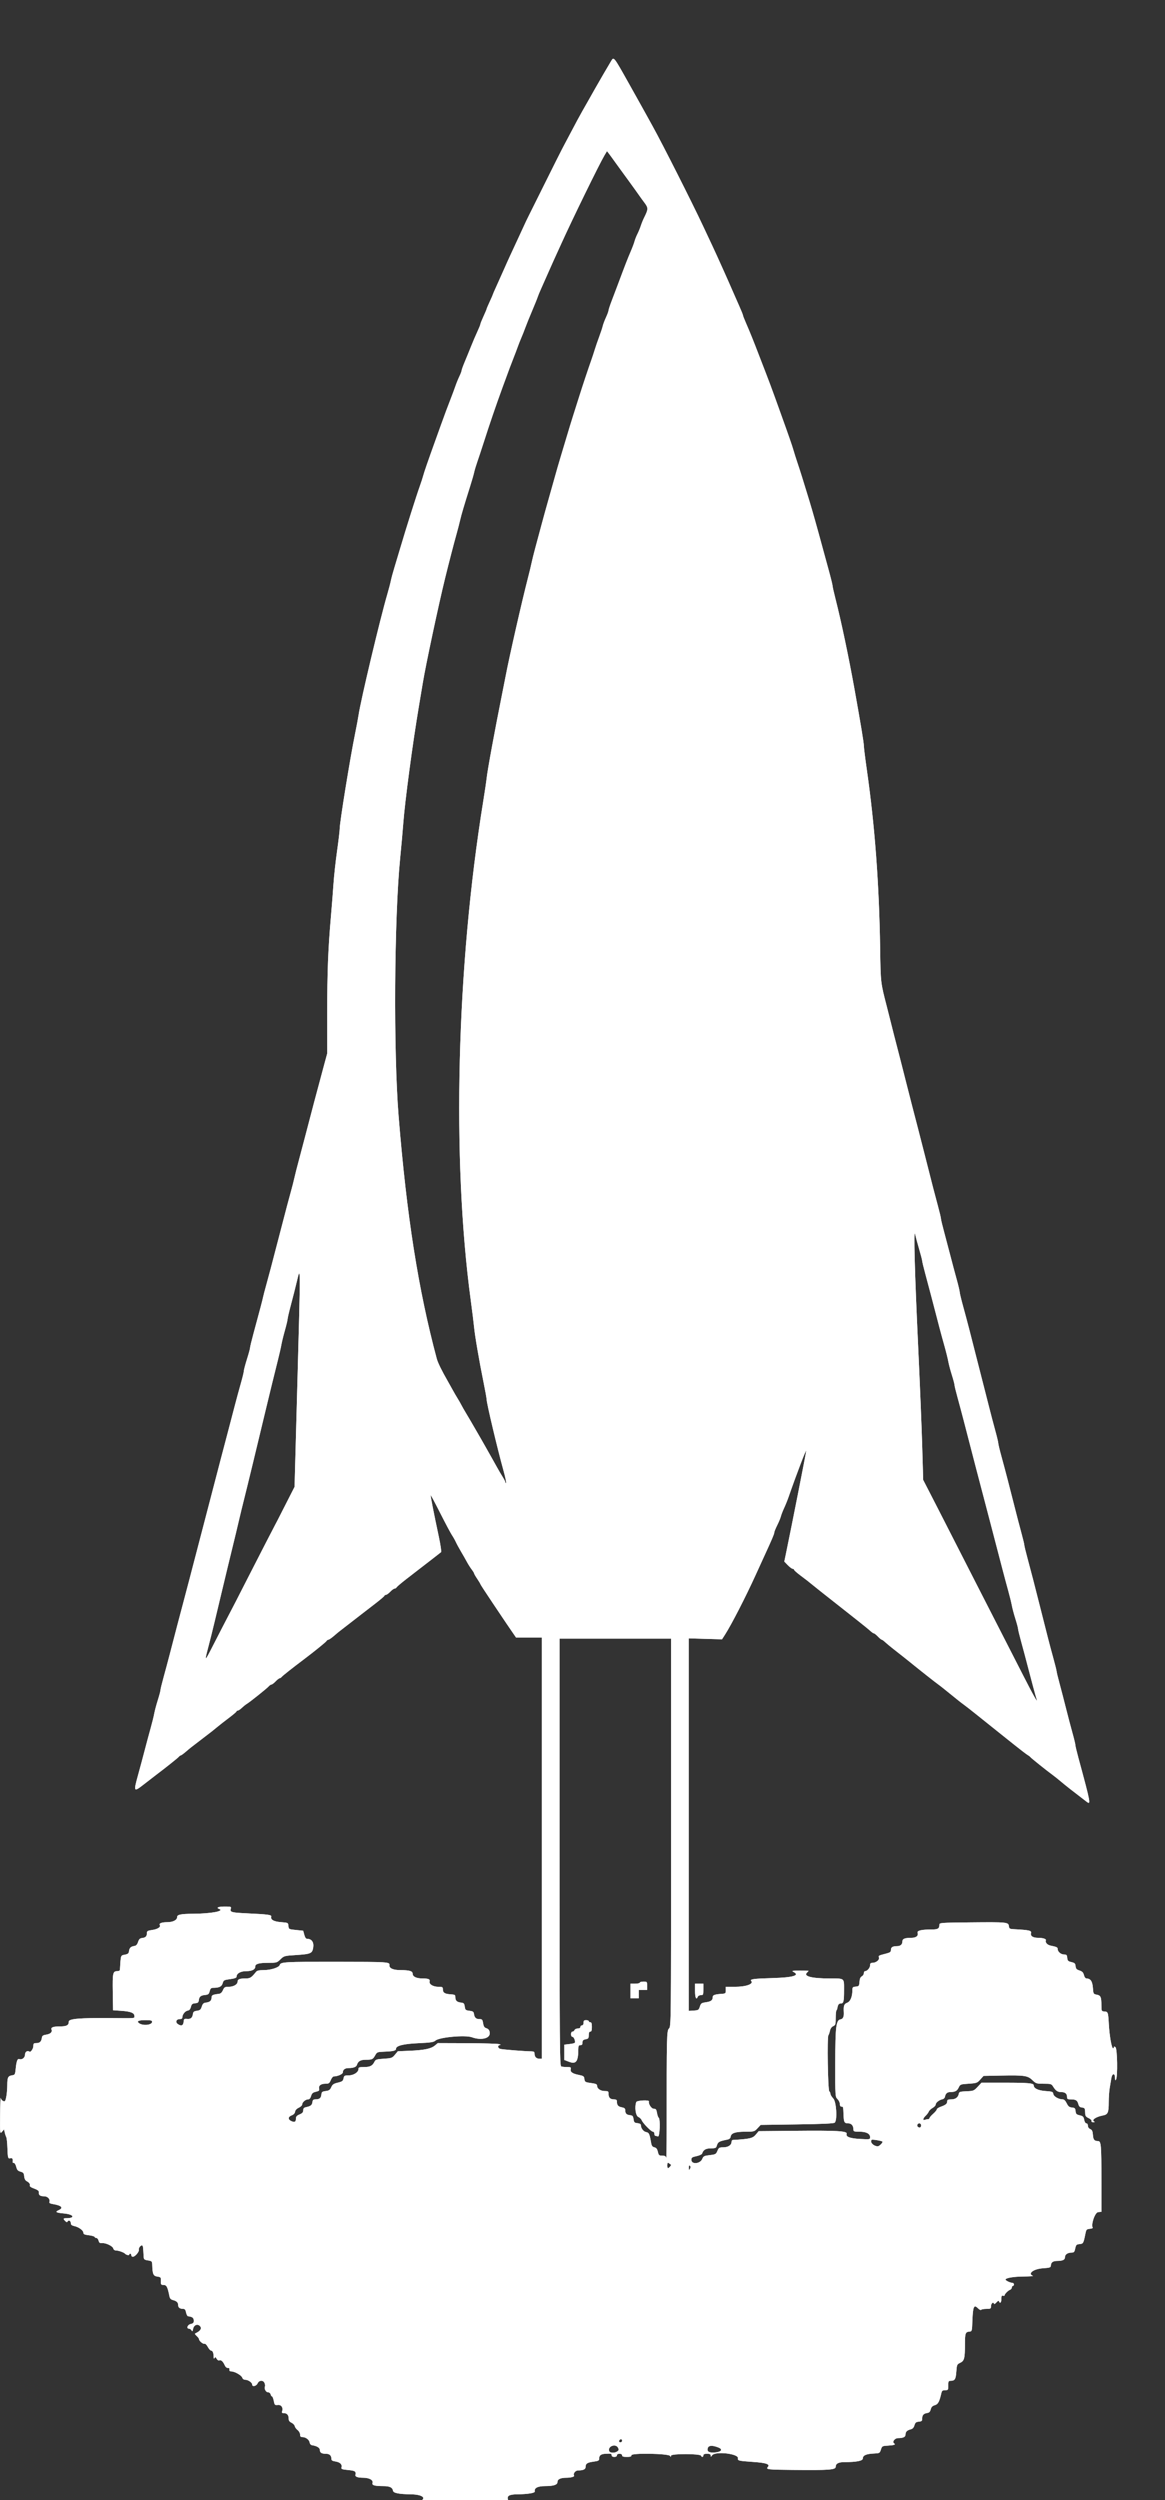 <svg id="svg" xmlns="http://www.w3.org/2000/svg" xmlns:xlink="http://www.w3.org/1999/xlink" width="400" height="858.154" viewBox="0, 0, 400,858.154"><rect x="0" y="0" width="400" height="858.154" fill="#333333" stroke="none"/><g id="svgg"><path id="path0" d="" stroke="none" fill="#fcfcfc" fill-rule="evenodd"></path><path id="path1" d="M209.897 20.841 C 209.165 22.032,205.002 29.189,204.334 30.404 C 204.016 30.982,203.177 32.468,202.469 33.706 C 200.292 37.512,199.199 39.460,198.196 41.324 C 196.996 43.555,194.475 48.307,194.006 49.224 C 193.813 49.602,193.313 50.555,192.896 51.342 C 192.478 52.129,189.937 57.200,187.248 62.612 C 184.559 68.023,182.033 73.095,181.635 73.882 C 181.237 74.669,180.801 75.555,180.667 75.850 C 180.533 76.145,179.901 77.513,179.262 78.891 C 178.623 80.268,177.617 82.442,177.027 83.721 C 176.437 85.000,175.578 86.852,175.118 87.835 C 174.658 88.819,173.609 91.154,172.788 93.023 C 171.966 94.893,170.829 97.429,170.262 98.659 C 169.695 99.890,169.231 100.965,169.231 101.049 C 169.231 101.133,168.748 102.246,168.157 103.521 C 167.567 104.797,167.084 105.931,167.084 106.042 C 167.084 106.153,166.601 107.298,166.011 108.587 C 165.420 109.876,164.937 111.084,164.937 111.272 C 164.937 111.460,164.467 112.624,163.893 113.857 C 163.318 115.091,162.335 117.388,161.709 118.962 C 161.083 120.537,160.104 122.932,159.534 124.286 C 158.964 125.640,158.497 126.938,158.497 127.170 C 158.497 127.403,158.157 128.297,157.742 129.157 C 157.327 130.017,156.708 131.536,156.367 132.534 C 156.026 133.531,155.304 135.474,154.761 136.852 C 153.843 139.182,152.409 143.029,151.361 145.975 C 151.116 146.664,150.277 148.998,149.496 151.163 C 147.023 158.017,145.572 162.218,145.279 163.376 C 145.123 163.993,144.599 165.603,144.114 166.954 C 142.921 170.279,139.355 181.566,137.404 188.193 C 136.795 190.259,135.901 193.241,135.416 194.820 C 134.932 196.398,134.388 198.410,134.207 199.292 C 134.027 200.173,133.480 202.263,132.991 203.936 C 130.470 212.563,123.853 240.361,123.105 245.474 C 122.949 246.537,122.411 249.419,121.908 251.878 C 120.211 260.192,116.631 282.294,116.635 284.439 C 116.636 285.129,116.227 288.591,115.727 292.131 C 115.227 295.672,114.674 300.742,114.498 303.399 C 114.322 306.055,113.932 311.047,113.631 314.490 C 112.651 325.705,112.343 333.700,112.351 347.738 L 112.358 361.538 111.244 365.653 C 108.891 374.343,106.735 382.481,104.514 391.055 C 103.928 393.318,103.012 396.780,102.480 398.748 C 101.947 400.716,101.316 403.211,101.078 404.293 C 100.840 405.376,100.306 407.469,99.892 408.945 C 99.177 411.490,98.368 414.558,95.926 423.971 C 93.240 434.324,92.185 438.321,91.392 441.145 C 90.923 442.818,90.440 444.669,90.319 445.259 C 90.107 446.291,89.368 449.093,86.967 457.961 C 86.354 460.224,85.853 462.317,85.854 462.612 C 85.855 462.907,85.375 464.670,84.788 466.530 C 84.201 468.389,83.721 470.208,83.721 470.571 C 83.721 470.934,83.250 472.874,82.675 474.882 C 82.099 476.890,81.151 480.385,80.567 482.648 C 79.984 484.911,78.909 489.016,78.179 491.771 C 77.448 494.526,76.389 498.551,75.824 500.716 C 74.564 505.544,72.896 511.944,71.533 517.174 C 70.969 519.338,70.024 522.961,69.433 525.224 C 67.937 530.946,66.408 536.809,65.093 541.860 C 64.479 544.222,63.438 548.166,62.780 550.626 C 61.582 555.104,60.342 559.837,58.303 567.710 C 57.704 570.022,56.738 573.633,56.156 575.733 C 55.575 577.833,55.098 579.797,55.098 580.097 C 55.098 580.397,54.683 581.956,54.176 583.562 C 53.669 585.167,53.121 587.228,52.959 588.142 C 52.796 589.056,52.256 591.252,51.759 593.023 C 51.262 594.794,50.353 598.175,49.739 600.537 C 49.125 602.898,48.056 606.881,47.364 609.387 C 45.797 615.059,45.886 615.191,49.417 612.433 C 50.992 611.203,52.815 609.794,53.469 609.302 C 56.795 606.800,61.048 603.412,61.399 602.986 C 61.617 602.721,61.920 602.504,62.071 602.504 C 62.222 602.504,63.010 601.933,63.821 601.234 C 64.632 600.536,65.456 599.850,65.653 599.710 C 65.850 599.570,67.460 598.335,69.231 596.964 C 71.002 595.594,72.612 594.356,72.809 594.213 C 73.005 594.070,73.810 593.415,74.597 592.757 C 75.385 592.099,77.196 590.684,78.623 589.612 C 80.049 588.541,81.216 587.541,81.216 587.392 C 81.216 587.242,81.409 587.120,81.644 587.120 C 81.879 587.120,82.513 586.697,83.052 586.180 C 83.592 585.664,84.343 585.060,84.722 584.839 C 85.732 584.250,91.632 579.533,92.274 578.801 C 92.577 578.457,93.000 578.175,93.215 578.175 C 93.429 578.175,94.068 577.692,94.633 577.102 C 95.199 576.512,95.815 576.029,96.002 576.029 C 96.190 576.029,96.522 575.811,96.741 575.544 C 97.085 575.123,100.378 572.521,104.274 569.589 C 107.825 566.916,111.843 563.662,112.093 563.256 C 112.250 563.000,112.553 562.791,112.765 562.791 C 112.977 562.791,113.815 562.219,114.626 561.521 C 115.437 560.822,116.261 560.132,116.458 559.988 C 116.807 559.732,121.394 556.177,124.152 554.025 C 124.908 553.435,126.988 551.830,128.774 550.460 C 130.560 549.089,132.021 547.841,132.021 547.687 C 132.021 547.532,132.233 547.406,132.491 547.406 C 132.750 547.406,133.424 546.923,133.989 546.333 C 134.555 545.742,135.221 545.259,135.470 545.259 C 135.718 545.259,136.050 545.049,136.208 544.791 C 136.365 544.533,137.835 543.285,139.474 542.018 C 141.113 540.751,143.077 539.231,143.837 538.640 C 144.598 538.050,146.557 536.538,148.192 535.281 C 149.826 534.023,151.292 532.880,151.450 532.739 C 151.609 532.599,151.262 530.246,150.681 527.512 C 148.918 519.227,147.758 513.303,147.876 513.186 C 147.937 513.124,149.426 515.919,151.185 519.396 C 152.944 522.872,154.747 526.260,155.193 526.924 C 155.638 527.588,156.234 528.645,156.517 529.272 C 156.800 529.899,157.603 531.377,158.301 532.558 C 159.000 533.739,159.916 535.349,160.338 536.136 C 160.760 536.923,161.484 538.065,161.948 538.674 C 162.411 539.283,162.791 539.904,162.791 540.053 C 162.791 540.203,163.274 541.041,163.864 541.916 C 164.454 542.791,164.937 543.597,164.937 543.707 C 164.937 543.817,166.829 546.726,169.141 550.171 C 174.338 557.914,174.126 557.600,175.811 560.050 L 177.203 562.075 181.625 562.075 L 186.047 562.075 186.047 634.347 L 186.047 706.619 185.224 706.619 C 184.175 706.619,183.542 705.986,183.542 704.937 C 183.542 704.282,183.342 704.111,182.558 704.099 C 179.874 704.057,172.195 703.435,171.646 703.215 C 170.835 702.891,170.835 701.978,171.646 701.932 C 172.063 701.908,171.974 701.801,171.377 701.610 C 170.886 701.452,165.947 701.308,160.403 701.288 L 150.323 701.252 149.312 702.095 C 147.996 703.191,145.660 703.675,140.656 703.888 L 136.590 704.062 135.598 705.251 C 134.663 706.373,134.447 706.450,131.802 706.619 C 129.259 706.781,128.957 706.881,128.557 707.686 C 127.874 709.062,127.038 709.481,124.976 709.481 C 123.339 709.481,123.077 709.576,123.077 710.171 C 123.077 711.273,121.401 712.343,119.674 712.343 C 118.288 712.343,118.140 712.432,117.951 713.377 C 117.773 714.267,117.501 714.469,115.993 714.831 C 114.550 715.177,114.154 715.452,113.740 716.391 C 113.327 717.328,112.990 717.563,111.845 717.710 C 110.620 717.868,110.439 718.015,110.343 718.930 C 110.217 720.131,109.694 720.559,108.342 720.567 C 107.572 720.571,107.360 720.760,107.269 721.520 C 107.148 722.532,106.670 722.911,105.098 723.241 C 104.347 723.399,104.114 723.657,104.114 724.331 C 104.114 725.002,103.814 725.340,102.862 725.737 C 101.906 726.137,101.610 726.471,101.610 727.152 C 101.610 728.306,101.167 728.553,100.027 728.033 C 98.802 727.475,98.859 726.547,100.148 726.060 C 100.824 725.805,101.234 725.368,101.311 724.819 C 101.388 724.277,101.847 723.778,102.586 723.435 C 103.221 723.140,103.745 722.641,103.749 722.327 C 103.759 721.562,104.898 720.572,105.768 720.572 C 106.251 720.572,106.578 720.211,106.813 719.418 C 107.089 718.490,107.410 718.205,108.457 717.961 C 109.504 717.717,109.723 717.523,109.578 716.967 C 109.299 715.903,110.127 715.206,111.667 715.206 C 112.909 715.206,113.103 715.078,113.573 713.953 C 113.860 713.265,114.305 712.700,114.561 712.699 C 115.908 712.693,117.710 711.907,117.710 711.325 C 117.710 710.392,118.433 709.840,119.660 709.834 C 121.367 709.826,122.319 709.463,122.552 708.729 C 122.961 707.438,123.787 706.977,125.696 706.971 C 127.805 706.965,128.036 706.848,128.867 705.367 C 129.434 704.356,129.610 704.288,131.908 704.202 C 135.012 704.087,135.957 703.865,135.957 703.254 C 135.957 702.158,138.451 701.523,143.685 701.286 C 147.915 701.094,148.906 700.943,149.508 700.398 C 150.789 699.239,159.735 698.421,162.031 699.253 C 165.106 700.369,168.164 699.704,168.152 697.922 C 168.145 696.892,167.790 696.392,166.860 696.103 C 166.313 695.932,166.035 695.466,165.872 694.444 C 165.668 693.172,165.538 693.023,164.619 693.023 C 163.447 693.023,162.913 692.516,162.736 691.234 C 162.632 690.487,162.376 690.310,161.181 690.161 C 159.862 689.996,159.735 689.883,159.571 688.730 C 159.417 687.653,159.241 687.461,158.318 687.357 C 156.897 687.196,156.351 686.696,156.350 685.555 C 156.350 684.689,156.218 684.607,154.664 684.506 C 152.695 684.379,152.057 683.957,152.057 682.783 C 152.057 682.020,151.900 681.932,150.527 681.932 C 148.712 681.932,147.269 681.066,147.515 680.124 C 147.723 679.328,147.124 679.070,145.068 679.070 C 142.978 679.070,141.682 678.449,141.682 677.447 C 141.682 676.522,140.617 676.211,137.433 676.202 C 134.997 676.196,133.600 675.567,133.710 674.525 C 133.829 673.392,133.542 673.374,115.385 673.352 C 97.634 673.331,96.387 673.401,96.060 674.433 C 95.779 675.318,92.978 676.208,90.469 676.208 C 89.007 676.208,88.265 676.375,87.939 676.778 C 86.290 678.818,85.891 679.070,84.303 679.070 C 82.257 679.070,81.574 679.343,81.574 680.161 C 81.574 681.129,80.188 681.932,78.518 681.932 C 77.208 681.932,76.998 682.055,76.540 683.095 C 76.188 683.897,75.751 684.289,75.134 684.358 C 73.032 684.593,72.630 684.801,72.630 685.652 C 72.630 686.688,72.055 687.198,70.706 687.357 C 69.890 687.453,69.595 687.736,69.275 688.730 C 68.937 689.783,68.674 690.010,67.621 690.161 C 66.617 690.304,66.344 690.518,66.245 691.234 C 66.060 692.571,65.486 693.066,64.255 692.949 C 63.242 692.853,63.139 692.943,63.036 694.007 C 62.913 695.290,62.176 695.536,61.012 694.685 C 60.121 694.033,60.543 693.023,61.706 693.023 C 62.335 693.023,62.612 692.829,62.612 692.387 C 62.612 691.431,63.591 690.225,64.472 690.096 C 65.007 690.018,65.345 689.623,65.547 688.842 C 65.792 687.892,66.035 687.682,66.999 687.589 C 67.955 687.497,68.177 687.310,68.268 686.520 C 68.409 685.302,68.925 684.883,70.464 684.734 C 71.513 684.633,71.738 684.444,71.993 683.453 C 72.224 682.556,72.485 682.290,73.132 682.290 C 75.243 682.290,76.120 681.878,76.447 680.733 C 76.750 679.674,76.903 679.588,78.993 679.307 C 80.528 679.100,81.216 678.851,81.216 678.502 C 81.216 677.353,82.589 676.565,84.590 676.565 C 86.563 676.565,87.657 675.987,87.657 674.942 C 87.657 674.070,88.956 673.703,92.050 673.703 C 94.982 673.703,95.092 673.672,96.298 672.501 C 97.509 671.325,97.619 671.294,101.598 671.036 C 106.757 670.702,107.236 670.490,107.549 668.401 C 107.812 666.647,106.999 665.474,105.520 665.474 C 105.053 665.474,104.747 665.063,104.482 664.079 L 104.106 662.684 101.626 662.435 C 99.166 662.187,99.145 662.176,99.036 661.057 C 98.927 659.937,98.909 659.927,96.565 659.750 C 94.042 659.558,92.872 658.934,93.137 657.920 C 93.322 657.216,92.385 657.081,84.794 656.719 C 79.487 656.467,78.954 656.324,79.229 655.229 C 79.436 654.404,79.382 654.383,77.109 654.383 C 74.995 654.383,74.077 654.782,75.224 655.203 C 77.233 655.939,72.500 656.823,66.324 656.865 C 62.079 656.894,60.823 657.150,60.823 657.985 C 60.823 659.014,59.415 659.749,57.434 659.755 C 55.512 659.761,54.506 660.154,54.877 660.754 C 55.285 661.414,54.084 662.179,52.245 662.432 C 50.721 662.641,50.446 662.797,50.442 663.450 C 50.434 664.594,50.028 665.038,48.866 665.173 C 48.037 665.270,47.737 665.552,47.406 666.547 C 47.106 667.447,46.745 667.834,46.124 667.923 C 44.931 668.094,44.427 668.582,44.297 669.691 C 44.209 670.439,43.939 670.686,43.005 670.876 C 41.359 671.210,41.497 670.815,41.172 676.118 C 41.157 676.364,40.762 676.565,40.294 676.565 C 38.744 676.565,38.617 677.148,38.721 683.768 L 38.819 689.982 41.682 690.178 C 44.864 690.396,46.154 690.911,46.154 691.962 C 46.154 692.805,46.891 692.742,37.917 692.670 C 27.259 692.583,23.614 692.896,23.614 693.895 C 23.614 695.140,22.899 695.527,20.590 695.533 C 18.223 695.539,17.406 695.848,17.694 696.630 C 18.006 697.475,17.324 698.120,15.869 698.356 C 14.748 698.537,14.467 698.745,14.366 699.468 C 14.189 700.746,13.653 701.252,12.479 701.252 C 11.583 701.252,11.449 701.386,11.449 702.282 C 11.449 703.152,10.539 704.491,10.142 704.204 C 9.433 703.692,8.587 704.234,8.587 705.199 C 8.587 706.289,7.531 707.093,6.576 706.730 C 6.003 706.513,5.631 707.549,5.394 710.018 C 5.207 711.969,5.106 712.176,4.293 712.288 C 2.760 712.500,2.505 712.984,2.496 715.697 C 2.488 718.026,2.086 720.752,1.693 721.146 C 1.334 721.504,0.389 720.817,0.249 720.095 C 0.165 719.669,0.076 722.283,0.049 725.904 C 0.000 732.473,0.002 732.487,0.700 731.682 L 1.399 730.875 1.616 731.896 C 1.735 732.457,1.968 733.172,2.135 733.484 C 2.302 733.797,2.482 735.407,2.536 737.062 C 2.654 740.713,2.752 741.049,3.620 740.774 C 4.244 740.576,4.503 741.067,4.336 742.129 C 4.312 742.276,4.506 742.397,4.767 742.397 C 5.027 742.397,5.390 742.996,5.572 743.727 C 5.839 744.797,6.127 745.121,7.047 745.383 C 8.022 745.661,8.207 745.897,8.300 746.969 C 8.369 747.781,8.662 748.368,9.123 748.622 C 10.048 749.131,10.406 749.629,10.217 750.145 C 10.134 750.373,10.578 750.749,11.205 750.980 C 13.063 751.667,13.420 751.942,13.353 752.638 C 13.273 753.470,13.834 753.834,15.209 753.841 C 16.372 753.847,17.307 754.871,16.964 755.764 C 16.819 756.144,17.174 756.347,18.312 756.535 C 21.105 756.998,21.867 757.810,20.215 758.562 C 18.772 759.220,19.154 759.471,22.001 759.738 C 25.368 760.053,25.965 761.360,22.743 761.360 C 21.677 761.360,21.608 761.552,22.394 762.338 C 22.846 762.789,23.022 762.811,23.248 762.445 C 23.623 761.839,24.329 762.294,24.329 763.141 C 24.329 763.602,24.687 763.885,25.492 764.059 C 27.041 764.394,28.623 765.548,28.623 766.343 C 28.623 766.850,29.016 767.031,30.499 767.207 C 31.531 767.329,32.430 767.593,32.496 767.793 C 32.563 767.993,32.843 768.157,33.118 768.157 C 33.393 768.157,33.721 768.568,33.847 769.069 C 34.027 769.789,34.273 769.963,35.016 769.896 C 36.313 769.780,38.680 770.913,38.900 771.756 C 39.014 772.194,39.391 772.451,39.918 772.451 C 40.733 772.451,42.576 773.118,42.934 773.543 C 43.288 773.963,44.365 774.210,44.365 773.871 C 44.365 773.680,44.526 773.524,44.723 773.524 C 44.919 773.524,45.081 773.766,45.081 774.061 C 45.081 774.356,45.315 774.597,45.603 774.597 C 46.381 774.597,47.879 772.823,47.695 772.119 C 47.528 771.480,48.509 770.393,48.900 770.784 C 49.111 770.995,49.159 771.416,49.311 774.387 C 49.369 775.518,49.480 775.626,50.805 775.850 C 52.197 776.085,52.237 776.132,52.278 777.581 C 52.363 780.559,52.656 781.199,54.028 781.397 C 55.210 781.567,55.275 781.649,55.236 782.917 C 55.201 784.079,55.302 784.258,55.998 784.258 C 57.214 784.258,57.489 784.756,58.197 788.253 C 58.330 788.906,58.690 789.282,59.337 789.445 C 60.651 789.774,61.181 790.290,61.181 791.240 C 61.181 792.069,61.785 792.487,62.983 792.487 C 63.465 792.487,63.718 792.837,63.888 793.739 C 64.017 794.428,64.346 795.011,64.619 795.036 C 66.035 795.163,66.547 795.577,66.547 796.594 C 66.547 797.242,66.297 797.494,65.474 797.674 C 64.354 797.920,63.885 799.284,64.920 799.284 C 65.205 799.284,65.584 799.544,65.761 799.861 C 66.022 800.327,66.126 800.229,66.301 799.353 C 66.567 798.022,67.784 797.505,68.638 798.360 C 69.297 799.018,68.959 799.860,67.776 800.513 C 67.395 800.723,67.015 800.936,66.931 800.988 C 66.847 801.039,67.129 801.407,67.557 801.807 C 67.986 802.206,68.336 802.687,68.336 802.876 C 68.336 803.468,69.729 804.643,70.211 804.458 C 70.476 804.357,70.959 804.815,71.349 805.540 C 71.722 806.232,72.226 806.798,72.469 806.798 C 73.005 806.798,73.343 807.599,73.351 808.884 C 73.355 809.571,73.444 809.700,73.670 809.343 C 73.921 808.947,74.064 808.997,74.386 809.598 C 74.622 810.040,75.002 810.267,75.309 810.149 C 75.918 809.915,76.581 810.525,77.172 811.860 C 77.423 812.430,77.851 812.787,78.241 812.755 C 78.676 812.719,78.856 812.908,78.786 813.327 C 78.714 813.757,78.915 813.953,79.426 813.953 C 80.581 813.953,82.927 815.291,83.182 816.094 C 83.321 816.531,83.723 816.816,84.202 816.816 C 85.197 816.816,86.583 817.765,86.583 818.446 C 86.583 819.321,87.998 819.033,88.437 818.068 C 88.969 816.900,90.418 816.846,90.846 817.979 C 91.013 818.421,91.074 818.913,90.980 819.072 C 90.586 819.738,91.266 821.109,91.990 821.109 C 92.432 821.109,92.808 821.399,92.920 821.825 C 93.023 822.218,93.239 822.540,93.402 822.540 C 93.564 822.540,93.832 823.225,93.998 824.061 C 94.284 825.504,94.357 825.576,95.437 825.466 C 96.635 825.345,97.318 826.454,96.830 827.727 C 96.684 828.108,96.860 828.265,97.435 828.265 C 98.519 828.265,99.106 828.911,99.106 830.106 C 99.106 830.823,99.369 831.214,100.085 831.557 C 100.624 831.816,101.125 832.339,101.198 832.719 C 101.271 833.100,101.716 833.714,102.186 834.084 C 102.668 834.463,103.041 835.136,103.041 835.625 C 103.041 836.290,103.232 836.494,103.856 836.494 C 104.980 836.494,106.189 837.413,106.326 838.372 C 106.393 838.842,106.734 839.216,107.156 839.283 C 108.864 839.553,109.839 840.167,109.839 840.971 C 109.839 841.859,110.445 842.218,111.943 842.218 C 113.117 842.218,113.775 842.806,113.775 843.854 C 113.775 844.480,114.044 844.674,115.159 844.853 C 116.748 845.107,117.518 845.841,117.254 846.850 C 117.090 847.478,117.321 847.574,119.537 847.792 C 121.971 848.032,122.269 848.238,122.027 849.520 C 121.916 850.107,122.869 850.436,124.697 850.442 C 126.788 850.448,128.222 851.243,127.911 852.222 C 127.656 853.028,128.553 853.298,131.506 853.305 C 133.803 853.310,134.745 853.752,134.947 854.919 C 135.083 855.708,136.936 856.068,141.211 856.136 C 144.699 856.192,146.399 857.262,144.633 858.290 C 144.201 858.542,148.745 858.658,159.326 858.665 C 174.605 858.676,174.645 858.674,174.413 857.943 C 174.009 856.671,174.834 856.175,177.414 856.136 C 181.322 856.078,183.735 855.689,183.617 855.137 C 183.366 853.972,184.647 853.309,187.152 853.309 C 190.091 853.309,191.413 852.872,191.413 851.900 C 191.413 850.936,192.453 850.448,194.520 850.442 C 196.066 850.437,197.358 850.062,197.103 849.692 C 196.679 849.076,197.547 847.942,198.446 847.938 C 200.285 847.929,201.073 847.556,201.073 846.693 C 201.073 845.579,201.658 845.202,203.846 844.908 C 205.490 844.687,205.725 844.554,205.725 843.838 C 205.725 842.765,206.339 842.301,207.871 842.215 C 209.769 842.110,210.018 842.173,210.018 842.755 C 210.018 843.089,210.356 843.292,210.912 843.292 C 211.469 843.292,211.807 843.089,211.807 842.755 C 211.807 842.421,212.145 842.218,212.701 842.218 C 213.258 842.218,213.596 842.421,213.596 842.755 C 213.596 843.152,214.013 843.292,215.206 843.292 C 216.453 843.292,216.816 843.161,216.816 842.711 C 216.816 841.892,229.549 842.124,230.073 842.953 C 230.347 843.385,230.401 843.371,230.406 842.867 C 230.413 842.127,240.466 842.150,240.713 842.890 C 240.910 843.480,241.503 843.379,241.503 842.755 C 241.503 842.380,241.880 842.218,242.755 842.218 C 243.692 842.218,244.007 842.370,244.007 842.823 C 244.007 843.350,244.073 843.339,244.514 842.735 C 245.592 841.261,253.652 842.190,253.382 843.758 C 253.239 844.590,253.538 844.662,258.565 845.011 C 263.102 845.326,264.438 845.783,263.639 846.747 C 262.925 847.606,263.444 847.667,272.165 847.756 C 284.812 847.886,286.941 847.728,286.941 846.666 C 286.941 845.598,287.894 845.081,289.869 845.078 C 294.112 845.071,296.243 844.656,296.243 843.837 C 296.243 842.784,297.406 842.251,299.955 842.135 C 302.012 842.041,302.064 842.013,302.459 840.787 C 302.842 839.599,302.953 839.530,304.651 839.435 C 306.946 839.307,307.673 839.071,307.019 838.667 C 306.224 838.175,307.177 836.852,308.331 836.847 C 310.125 836.838,310.912 836.458,310.912 835.601 C 310.912 834.662,311.443 834.139,312.725 833.817 C 313.352 833.660,313.744 833.230,313.975 832.447 C 314.252 831.507,314.516 831.286,315.474 831.194 C 316.484 831.096,316.637 830.949,316.637 830.075 C 316.637 828.927,317.148 828.388,318.405 828.210 C 319.035 828.120,319.357 827.777,319.564 826.976 C 319.777 826.151,320.136 825.783,320.963 825.545 C 322.079 825.223,322.535 824.382,323.223 821.377 C 323.407 820.575,323.645 820.394,324.515 820.394 C 325.540 820.394,325.581 820.332,325.581 818.784 C 325.581 817.354,325.672 817.173,326.386 817.168 C 327.848 817.158,328.168 816.650,328.354 814.039 C 328.526 811.642,328.581 811.516,329.690 810.987 C 331.092 810.319,331.304 809.495,331.311 804.696 C 331.317 800.858,331.475 800.395,332.810 800.285 C 333.734 800.208,333.737 800.197,333.874 796.437 C 334.046 791.713,334.404 790.901,335.729 792.226 C 336.240 792.737,336.752 793.005,336.866 792.821 C 336.980 792.637,337.788 792.487,338.662 792.487 C 340.108 792.487,340.250 792.408,340.250 791.613 C 340.250 790.669,341.010 789.935,341.248 790.649 C 341.342 790.931,341.651 790.795,342.122 790.265 C 342.615 789.711,342.903 789.591,343.012 789.893 C 343.339 790.804,343.828 790.299,343.828 789.049 C 343.828 788.049,343.949 787.805,344.365 787.965 C 344.660 788.078,344.902 788.039,344.902 787.879 C 344.902 787.422,346.087 786.200,346.780 785.943 C 347.124 785.816,347.406 785.465,347.406 785.163 C 347.406 784.862,347.567 784.615,347.764 784.615 C 347.961 784.615,348.122 784.374,348.122 784.079 C 348.122 783.784,347.888 783.542,347.602 783.542 C 346.879 783.542,345.259 782.772,345.259 782.428 C 345.259 781.865,348.015 781.399,351.521 781.369 C 353.488 781.352,354.897 781.258,354.651 781.158 C 352.731 780.384,354.824 778.781,358.058 778.549 C 360.581 778.367,360.770 778.297,360.827 777.516 C 360.900 776.494,361.551 776.043,362.970 776.029 C 364.898 776.011,365.653 775.650,365.653 774.747 C 365.653 773.805,366.580 773.166,367.948 773.166 C 368.651 773.166,368.909 772.942,369.075 772.182 C 369.457 770.440,369.530 770.354,370.718 770.239 C 371.955 770.119,372.022 769.989,372.746 766.369 C 372.963 765.279,373.147 765.102,374.161 765.004 C 374.802 764.942,375.264 764.781,375.188 764.646 C 374.540 763.496,375.951 759.385,377.030 759.280 L 378.175 759.168 378.171 748.367 C 378.167 736.009,378.067 734.886,376.966 734.878 C 375.726 734.869,375.369 734.423,375.248 732.731 C 375.159 731.472,374.961 731.051,374.329 730.774 C 373.836 730.557,373.524 730.107,373.524 729.611 C 373.524 729.141,373.306 728.801,373.004 728.801 C 372.694 728.801,372.390 728.305,372.253 727.577 C 372.057 726.529,371.834 726.307,370.717 726.045 C 369.591 725.780,369.394 725.581,369.299 724.607 C 369.203 723.626,369.038 723.462,368.047 723.366 C 367.131 723.278,366.776 722.990,366.250 721.914 C 365.826 721.047,365.347 720.572,364.896 720.572 C 363.507 720.572,361.779 719.587,361.657 718.724 C 361.548 717.958,361.327 717.874,358.981 717.710 C 356.429 717.532,354.919 716.796,354.919 715.732 C 354.919 715.011,353.063 714.848,344.843 714.848 L 337.002 714.848 335.674 716.268 C 334.400 717.633,334.248 717.693,331.846 717.789 C 329.669 717.876,329.329 717.982,329.215 718.605 C 328.985 719.875,328.057 720.572,326.599 720.572 C 325.492 720.572,325.224 720.704,325.224 721.244 C 325.224 722.071,324.720 722.490,322.987 723.103 C 322.250 723.365,321.646 723.771,321.646 724.006 C 321.646 724.241,321.082 724.929,320.394 725.533 C 319.705 726.138,319.141 726.799,319.141 727.002 C 319.141 727.204,318.913 727.370,318.634 727.370 C 318.355 727.370,317.872 727.468,317.561 727.587 C 316.719 727.910,316.874 727.092,317.826 726.190 C 318.284 725.757,318.764 725.115,318.893 724.763 C 319.023 724.412,319.614 723.848,320.206 723.511 C 320.799 723.174,321.285 722.635,321.286 722.313 C 321.288 721.675,322.518 720.733,323.624 720.519 C 324.007 720.446,324.380 720.065,324.453 719.674 C 324.657 718.575,325.223 718.068,326.251 718.063 C 327.917 718.054,328.611 717.687,329.159 716.524 C 329.684 715.410,329.760 715.380,332.581 715.196 C 335.322 715.018,335.522 714.946,336.576 713.765 L 337.686 712.522 343.861 712.402 C 351.738 712.248,352.873 712.417,354.485 713.983 C 355.686 715.149,355.866 715.206,358.365 715.206 C 360.837 715.206,361.020 715.261,361.595 716.190 C 362.482 717.623,363.146 718.068,364.398 718.068 C 365.719 718.068,366.369 718.622,366.369 719.750 C 366.369 720.461,366.550 720.573,367.710 720.578 C 369.405 720.585,369.907 720.908,370.253 722.213 C 370.460 722.990,370.775 723.285,371.491 723.369 C 372.485 723.486,372.551 723.607,372.600 725.403 C 372.623 726.250,372.873 726.589,373.787 727.013 C 374.427 727.309,374.872 727.749,374.782 727.996 C 374.682 728.273,374.923 728.433,375.414 728.415 C 375.850 728.400,376.006 728.306,375.760 728.207 C 374.590 727.734,376.194 726.567,378.645 726.107 C 380.399 725.778,380.680 725.149,380.680 721.550 C 380.680 719.897,380.835 717.673,381.025 716.607 C 381.215 715.541,381.463 714.065,381.578 713.327 C 381.845 711.603,382.824 711.463,382.832 713.148 C 382.836 714.031,382.921 714.182,383.184 713.775 C 383.790 712.837,383.635 703.206,383.005 702.683 C 382.635 702.376,382.469 702.362,382.469 702.640 C 382.469 702.860,382.336 703.041,382.174 703.041 C 381.686 703.041,380.941 698.810,380.714 694.751 C 380.482 690.587,380.438 690.471,379.093 690.393 C 378.227 690.343,378.176 690.230,378.171 688.372 C 378.163 685.439,377.930 684.895,376.575 684.641 C 375.423 684.425,375.395 684.375,375.243 682.280 C 375.083 680.065,374.437 679.106,373.087 679.081 C 372.697 679.074,372.362 678.644,372.172 677.907 C 371.942 677.011,371.590 676.652,370.641 676.342 C 369.641 676.015,369.389 675.735,369.300 674.852 C 369.206 673.925,368.995 673.719,367.869 673.454 C 366.721 673.184,366.533 672.993,366.435 671.992 C 366.339 670.998,366.187 670.841,365.328 670.841 C 364.255 670.841,363.148 669.885,363.148 668.958 C 363.148 668.376,362.818 668.218,360.730 667.797 C 359.567 667.563,358.822 666.728,359.097 665.967 C 359.267 665.497,358.098 665.128,356.417 665.121 C 354.639 665.114,353.740 664.514,353.993 663.505 C 354.216 662.616,353.477 662.447,348.122 662.161 C 346.661 662.083,346.501 661.985,346.400 661.103 C 346.243 659.744,345.746 659.695,333.274 659.821 C 322.815 659.926,322.540 659.947,322.540 660.644 C 322.540 661.923,322.031 662.254,320.065 662.254 C 316.436 662.254,314.804 662.625,315.048 663.394 C 315.383 664.451,314.567 665.116,312.926 665.121 C 310.653 665.129,309.839 665.450,309.839 666.339 C 309.839 667.391,309.183 667.979,308.008 667.979 C 306.497 667.979,305.903 668.339,305.903 669.255 C 305.903 669.946,305.630 670.168,304.383 670.491 C 301.584 671.214,301.569 671.222,301.788 671.913 C 302.037 672.696,300.786 673.703,299.563 673.703 C 298.946 673.703,298.748 673.907,298.748 674.542 C 298.748 675.408,297.759 676.565,297.020 676.565 C 296.790 676.565,296.601 676.882,296.601 677.268 C 296.601 677.655,296.288 678.139,295.906 678.343 C 295.420 678.604,295.178 679.171,295.101 680.234 C 294.998 681.660,294.919 681.760,293.828 681.865 C 292.784 681.966,292.665 682.093,292.663 683.117 C 292.660 685.357,291.968 686.996,290.848 687.419 C 289.807 687.812,289.580 688.472,289.721 690.698 C 289.812 692.125,289.441 692.974,288.677 693.088 C 287.060 693.329,286.805 695.347,286.782 708.050 C 286.762 719.645,286.764 719.681,287.567 720.483 C 288.010 720.926,288.372 721.691,288.372 722.182 C 288.372 722.739,288.575 723.077,288.909 723.077 C 289.537 723.077,289.515 722.991,289.622 725.806 C 289.724 728.462,289.908 728.801,291.243 728.801 C 292.348 728.801,293.023 729.606,293.023 730.925 C 293.023 731.586,293.240 731.664,295.090 731.664 C 297.432 731.664,298.747 732.347,298.748 733.562 C 298.749 734.327,298.663 734.342,295.439 734.165 C 291.774 733.964,290.362 733.436,290.694 732.391 C 291.001 731.423,287.452 731.221,272.730 731.365 L 260.487 731.485 259.473 732.700 C 258.449 733.926,257.373 734.173,251.610 734.501 C 251.364 734.514,251.163 734.823,251.163 735.186 C 251.163 736.265,249.992 737.030,248.344 737.030 C 246.964 737.030,246.789 737.136,246.325 738.246 C 245.849 739.385,245.681 739.478,243.690 739.709 C 241.777 739.931,241.520 740.061,241.130 741.002 C 240.411 742.738,237.388 742.999,237.388 741.326 C 237.388 740.547,237.611 740.387,239.152 740.060 C 240.126 739.854,240.988 739.452,241.077 739.163 C 241.466 737.902,242.334 737.388,244.074 737.388 C 245.423 737.388,245.862 737.246,246.012 736.762 C 246.519 735.121,246.711 734.999,249.796 734.364 C 250.437 734.233,250.793 733.903,250.870 733.372 C 251.045 732.150,252.445 731.675,255.885 731.669 C 258.933 731.664,259.020 731.639,260.084 730.501 L 261.170 729.338 273.680 729.159 C 282.586 729.032,286.312 728.859,286.611 728.559 C 287.551 727.619,287.170 721.387,286.105 720.276 C 285.581 719.729,285.152 719.040,285.152 718.746 C 285.152 718.452,284.964 718.023,284.734 717.793 C 284.248 717.307,283.960 699.163,284.429 698.569 C 284.585 698.372,284.826 697.678,284.965 697.025 C 285.127 696.271,285.532 695.697,286.080 695.447 C 286.864 695.090,286.941 694.842,286.941 692.668 C 286.941 691.355,287.053 690.168,287.190 690.031 C 287.327 689.895,287.475 689.533,287.520 689.228 C 287.686 688.095,288.010 687.657,288.680 687.657 C 289.647 687.657,289.803 687.009,289.803 683.014 C 289.803 678.836,290.099 679.070,284.814 679.070 C 278.745 679.070,275.824 678.328,277.053 677.099 C 277.375 676.778,277.638 676.485,277.637 676.450 C 277.636 676.415,276.276 676.386,274.615 676.386 C 271.941 676.386,271.695 676.439,272.470 676.845 C 274.730 678.029,272.307 678.736,265.295 678.939 C 258.674 679.131,257.410 679.301,257.931 679.929 C 258.814 680.993,256.163 681.932,252.278 681.932 L 249.188 681.932 249.192 683.095 C 249.195 684.198,249.121 684.263,247.764 684.353 C 245.456 684.507,244.723 684.765,244.717 685.427 C 244.707 686.540,244.144 686.981,242.409 687.231 C 240.854 687.456,240.665 687.589,240.297 688.730 C 239.918 689.903,239.785 689.989,238.193 690.091 L 236.494 690.200 236.494 626.269 L 236.494 562.339 242.198 562.503 L 247.902 562.667 248.951 561.030 C 251.142 557.608,256.000 548.158,259.364 540.772 C 260.795 537.632,262.262 534.419,262.624 533.631 C 265.020 528.433,265.832 526.519,265.832 526.071 C 265.832 525.790,266.292 524.640,266.854 523.514 C 267.416 522.388,267.983 521.020,268.115 520.473 C 268.247 519.927,268.745 518.639,269.222 517.611 C 269.699 516.583,270.396 514.857,270.771 513.775 C 273.574 505.696,276.997 496.770,276.808 498.032 C 276.524 499.941,271.764 524.047,269.866 533.194 L 269.288 535.977 270.492 537.219 C 271.155 537.902,271.907 538.462,272.163 538.462 C 272.420 538.462,272.630 538.603,272.630 538.776 C 272.630 538.949,273.555 539.788,274.687 540.640 C 277.383 542.670,277.210 542.535,279.115 544.088 C 280.025 544.831,281.233 545.799,281.798 546.239 C 283.801 547.800,289.282 552.121,290.340 552.974 C 290.930 553.450,292.862 554.977,294.633 556.366 C 296.404 557.756,298.282 559.287,298.805 559.769 C 299.329 560.250,299.902 560.644,300.080 560.644 C 300.257 560.644,300.866 561.127,301.431 561.717 C 301.997 562.308,302.583 562.791,302.734 562.791 C 302.885 562.791,303.394 563.153,303.865 563.596 C 304.336 564.038,305.646 565.125,306.776 566.011 C 309.866 568.432,311.708 569.890,312.701 570.702 C 315.376 572.890,321.492 577.712,322.179 578.175 C 322.617 578.470,324.547 580.000,326.469 581.574 C 328.390 583.148,330.323 584.678,330.765 584.973 C 331.207 585.268,333.321 586.918,335.462 588.639 C 337.604 590.359,340.483 592.664,341.860 593.760 C 343.238 594.855,346.111 597.151,348.244 598.860 C 350.378 600.569,352.452 602.154,352.854 602.383 C 353.256 602.611,353.684 602.941,353.805 603.115 C 354.036 603.449,359.513 607.834,361.414 609.206 C 362.022 609.646,363.345 610.704,364.355 611.559 C 365.907 612.873,368.256 614.717,373.043 618.379 C 374.628 619.592,374.538 619.103,370.283 603.399 C 369.696 601.234,369.219 599.223,369.223 598.929 C 369.227 598.635,368.759 596.703,368.183 594.635 C 367.607 592.568,366.633 588.864,366.018 586.404 C 365.403 583.945,364.422 580.161,363.838 577.996 C 363.254 575.832,362.779 573.876,362.783 573.651 C 362.787 573.425,362.243 571.252,361.574 568.821 C 360.418 564.623,359.462 560.924,357.012 551.163 C 355.387 544.688,353.935 539.080,352.750 534.705 C 352.164 532.540,351.688 530.558,351.692 530.299 C 351.696 530.041,351.229 528.109,350.653 526.006 C 350.078 523.903,349.103 520.170,348.487 517.710 C 346.868 511.252,345.017 504.149,343.807 499.759 C 343.228 497.659,342.755 495.674,342.755 495.349 C 342.755 495.023,342.280 493.039,341.700 490.938 C 341.120 488.838,340.142 485.107,339.525 482.648 C 338.909 480.188,337.944 476.404,337.381 474.240 C 336.817 472.075,335.851 468.292,335.233 465.832 C 333.360 458.370,332.054 453.354,330.755 448.632 C 330.074 446.158,329.517 443.851,329.517 443.506 C 329.517 443.161,329.041 441.160,328.459 439.060 C 327.877 436.960,326.904 433.309,326.297 430.948 C 325.690 428.587,324.714 424.884,324.128 422.719 C 323.542 420.555,323.066 418.549,323.070 418.263 C 323.074 417.977,322.614 416.045,322.047 413.970 C 321.042 410.285,319.915 405.921,317.679 397.048 C 317.071 394.638,316.010 390.492,315.321 387.835 C 314.632 385.179,313.609 381.234,313.048 379.070 C 312.486 376.905,311.521 373.122,310.904 370.662 C 309.843 366.436,308.766 362.233,306.960 355.277 C 306.526 353.605,306.018 351.592,305.832 350.805 C 305.646 350.018,305.036 347.603,304.477 345.438 C 302.342 337.166,302.375 337.454,302.196 325.581 C 301.863 303.448,300.380 283.493,297.651 264.387 C 297.073 260.345,296.602 256.561,296.603 255.979 C 296.604 254.941,295.533 248.464,293.350 236.315 C 291.425 225.600,288.783 213.051,286.909 205.725 C 286.330 203.462,285.859 201.369,285.862 201.074 C 285.865 200.779,285.292 198.445,284.589 195.886 C 283.886 193.328,282.853 189.544,282.293 187.478 C 280.473 180.759,279.006 175.560,277.953 172.093 C 275.944 165.481,274.699 161.507,273.805 158.856 C 273.308 157.381,272.696 155.449,272.445 154.563 C 271.994 152.972,270.804 149.545,268.034 141.860 C 267.254 139.696,266.415 137.361,266.170 136.673 C 265.273 134.152,263.582 129.632,262.623 127.191 C 262.082 125.814,261.118 123.318,260.480 121.646 C 258.830 117.318,257.330 113.605,256.133 110.884 C 255.564 109.589,255.098 108.389,255.098 108.216 C 255.098 108.044,254.518 106.608,253.810 105.025 C 253.101 103.442,252.071 101.100,251.521 99.821 C 249.894 96.038,246.157 87.721,244.528 84.258 C 243.695 82.487,242.259 79.428,241.336 77.460 C 237.598 69.484,227.576 49.658,224.156 43.470 C 223.394 42.093,222.357 40.212,221.851 39.290 C 221.345 38.368,219.884 35.745,218.605 33.461 C 217.326 31.177,216.035 28.872,215.736 28.339 C 210.765 19.461,210.754 19.447,209.897 20.841 M210.931 55.277 C 211.627 56.261,212.676 57.710,213.263 58.497 C 213.849 59.284,215.010 60.875,215.841 62.032 C 216.672 63.188,217.674 64.575,218.068 65.112 C 218.462 65.649,219.104 66.554,219.496 67.123 C 219.887 67.692,220.722 68.840,221.350 69.674 C 222.607 71.343,222.592 71.851,221.205 74.608 C 220.812 75.389,220.286 76.673,220.036 77.460 C 219.786 78.247,219.256 79.535,218.858 80.322 C 218.461 81.109,218.016 82.236,217.869 82.826 C 217.722 83.417,217.115 85.027,216.520 86.404 C 215.509 88.743,214.624 91.020,212.141 97.674 C 211.590 99.150,210.645 101.646,210.040 103.220 C 209.435 104.794,208.942 106.294,208.943 106.552 C 208.944 106.811,208.546 107.894,208.059 108.958 C 207.572 110.022,207.076 111.340,206.956 111.887 C 206.836 112.433,206.290 114.088,205.742 115.564 C 205.195 117.039,204.501 119.052,204.201 120.036 C 203.901 121.020,203.399 122.549,203.086 123.435 C 201.951 126.639,200.072 132.279,198.913 135.957 C 198.262 138.023,197.294 141.082,196.760 142.755 C 196.227 144.428,195.266 147.567,194.625 149.732 C 193.984 151.896,193.018 155.116,192.479 156.887 C 191.939 158.658,190.986 161.959,190.361 164.222 C 189.736 166.485,188.760 169.946,188.193 171.914 C 187.627 173.882,186.604 177.585,185.920 180.143 C 185.236 182.701,184.263 186.324,183.757 188.193 C 183.252 190.063,182.692 192.317,182.514 193.202 C 182.336 194.088,181.794 196.342,181.309 198.211 C 179.243 206.188,174.890 225.319,173.617 232.021 C 173.430 233.005,172.921 235.581,172.486 237.746 C 169.898 250.624,167.429 264.045,167.099 267.027 C 166.965 268.239,166.425 271.887,165.899 275.134 C 156.747 331.651,155.091 397.721,161.614 446.154 C 162.131 449.991,162.660 454.258,162.790 455.635 C 163.068 458.575,164.529 467.073,166.025 474.454 C 166.608 477.326,167.084 479.970,167.084 480.330 C 167.084 481.631,170.753 497.107,172.872 504.746 C 173.487 506.963,173.885 508.881,173.757 509.010 C 173.629 509.138,173.524 509.052,173.524 508.818 C 173.524 508.585,173.091 507.713,172.561 506.880 C 172.031 506.048,171.204 504.642,170.723 503.757 C 170.242 502.871,169.477 501.503,169.024 500.716 C 168.571 499.928,167.709 498.399,167.109 497.317 C 166.509 496.234,165.593 494.624,165.075 493.739 C 164.557 492.853,163.485 491.002,162.694 489.624 C 161.903 488.247,160.720 486.234,160.065 485.152 C 159.411 484.070,158.675 482.782,158.431 482.290 C 158.186 481.798,157.587 480.751,157.100 479.964 C 156.612 479.177,155.819 477.809,155.338 476.923 C 154.857 476.038,154.092 474.669,153.639 473.882 C 151.688 470.492,150.324 467.702,149.967 466.369 C 143.613 442.624,139.642 417.401,136.871 383.184 C 135.080 361.068,135.348 315.268,137.389 294.633 C 137.797 290.501,138.273 285.188,138.445 282.826 C 138.998 275.250,141.670 255.198,143.832 242.397 C 144.397 239.052,145.002 235.429,145.178 234.347 C 146.134 228.457,150.613 207.435,152.838 198.390 C 154.204 192.841,155.829 186.571,156.779 183.184 C 157.194 181.708,157.735 179.615,157.983 178.533 C 158.436 176.556,159.328 173.541,161.421 166.905 C 162.042 164.937,162.668 162.764,162.811 162.075 C 162.954 161.386,163.464 159.696,163.944 158.318 C 164.423 156.941,165.356 154.123,166.015 152.057 C 168.053 145.675,170.312 139.064,172.558 132.916 C 174.646 127.197,175.733 124.293,176.439 122.540 C 176.836 121.556,177.415 120.027,177.726 119.141 C 178.037 118.256,178.609 116.807,178.996 115.921 C 179.384 115.036,179.989 113.506,180.342 112.522 C 180.694 111.538,181.734 108.962,182.652 106.798 C 183.571 104.633,184.448 102.460,184.602 101.968 C 184.756 101.476,185.286 100.188,185.781 99.106 C 186.275 98.023,187.203 95.930,187.842 94.454 C 188.481 92.979,189.448 90.805,189.990 89.624 C 190.533 88.444,191.742 85.787,192.677 83.721 C 196.558 75.143,205.715 56.414,207.502 53.398 L 208.404 51.877 209.035 52.683 C 209.382 53.126,210.235 54.293,210.931 55.277 M315.595 428.765 C 316.168 430.713,316.637 432.535,316.637 432.813 C 316.637 433.091,317.128 435.120,317.729 437.321 C 318.330 439.523,319.280 443.095,319.840 445.259 C 322.375 455.051,323.167 458.039,324.204 461.717 C 324.815 463.882,325.442 466.401,325.599 467.314 C 325.756 468.228,326.299 470.289,326.806 471.895 C 327.313 473.500,327.728 475.059,327.728 475.359 C 327.728 475.659,328.204 477.623,328.786 479.723 C 329.368 481.824,330.342 485.474,330.950 487.835 C 333.524 497.832,336.928 510.882,339.723 521.467 C 340.981 526.235,341.906 529.777,344.204 538.640 C 344.766 540.805,345.651 544.106,346.171 545.975 C 346.692 547.844,347.250 550.122,347.413 551.035 C 347.576 551.949,348.124 554.010,348.631 555.616 C 349.138 557.221,349.553 558.780,349.553 559.080 C 349.553 559.380,350.029 561.344,350.611 563.444 C 351.193 565.545,352.167 569.195,352.775 571.556 C 354.043 576.479,355.640 582.396,355.913 583.184 C 356.547 585.019,354.834 582.000,351.244 574.955 C 348.987 570.528,345.611 563.927,343.741 560.286 C 341.872 556.646,338.206 549.481,335.596 544.365 C 327.672 528.834,323.925 521.497,323.537 520.748 C 323.333 520.356,322.840 519.392,322.441 518.605 C 322.041 517.818,320.647 515.099,319.342 512.564 L 316.969 507.954 316.635 496.284 C 316.451 489.866,315.825 474.472,315.244 462.075 C 314.069 437.011,313.636 421.008,314.203 423.614 C 314.396 424.499,315.022 426.817,315.595 428.765 M102.130 473.851 L 101.138 510.341 98.395 515.725 C 96.887 518.686,95.489 521.431,95.288 521.825 C 95.088 522.218,94.707 522.943,94.442 523.435 C 93.845 524.545,88.821 534.298,87.532 536.852 C 87.333 537.245,86.219 539.419,85.055 541.682 C 83.892 543.945,82.616 546.440,82.221 547.227 C 81.825 548.014,81.250 549.141,80.942 549.732 C 77.791 555.766,74.782 561.584,72.940 565.201 C 70.271 570.443,70.163 570.460,71.492 565.434 C 72.058 563.291,73.038 559.365,73.670 556.708 C 74.301 554.052,75.291 549.906,75.870 547.496 C 76.449 545.085,77.414 541.060,78.014 538.551 C 78.614 536.042,79.562 532.138,80.121 529.875 C 80.680 527.612,81.393 524.633,81.707 523.256 C 82.020 521.878,82.537 519.705,82.855 518.426 C 84.358 512.384,85.917 506.026,86.934 501.789 C 87.548 499.231,88.526 495.165,89.106 492.755 C 89.686 490.344,90.654 486.319,91.257 483.810 C 92.846 477.196,94.224 471.570,95.353 467.084 C 95.898 464.919,96.468 462.424,96.618 461.538 C 96.769 460.653,97.310 458.448,97.820 456.638 C 98.330 454.829,98.748 453.074,98.748 452.738 C 98.748 452.402,99.289 450.099,99.951 447.620 C 100.612 445.141,101.533 441.503,101.996 439.535 C 103.215 434.355,103.214 434.022,102.130 473.851 M230.411 628.980 C 230.411 695.051,230.406 695.533,229.696 696.243 C 228.919 697.020,228.885 698.489,228.899 730.590 C 228.902 736.592,228.829 741.140,228.738 740.698 C 228.607 740.057,228.329 739.893,227.381 739.893 C 226.301 739.893,226.160 739.768,225.875 738.565 C 225.641 737.575,225.336 737.184,224.677 737.028 C 223.982 736.865,223.740 736.518,223.547 735.405 C 223.019 732.359,222.844 731.993,221.820 731.788 C 220.873 731.599,220.036 730.452,220.036 729.344 C 220.036 729.045,219.573 728.802,218.873 728.735 C 217.845 728.636,217.689 728.477,217.531 727.370 C 217.378 726.294,217.202 726.101,216.280 725.996 C 215.092 725.861,214.683 725.424,214.675 724.280 C 214.670 723.694,214.383 723.461,213.451 723.286 C 212.229 723.057,211.807 722.536,211.807 721.259 C 211.807 720.746,211.554 720.572,210.805 720.572 C 209.534 720.572,208.945 719.983,208.945 718.712 C 208.945 717.797,208.831 717.710,207.631 717.710 C 206.193 717.710,205.009 716.887,205.009 715.888 C 205.009 715.397,204.617 715.197,203.309 715.022 C 200.881 714.697,200.780 714.640,200.652 713.533 C 200.549 712.642,200.339 712.495,198.705 712.170 C 196.532 711.739,195.713 711.145,195.964 710.184 C 196.124 709.571,195.963 709.481,194.704 709.481 C 193.910 709.481,193.006 709.383,192.695 709.264 C 192.181 709.067,192.129 702.256,192.129 635.740 L 192.129 562.433 211.270 562.433 L 230.411 562.433 230.411 628.980 M219.678 680.501 C 219.678 680.698,218.953 680.859,218.068 680.859 L 216.458 680.859 216.458 683.363 L 216.458 685.868 217.889 685.868 L 219.320 685.868 219.320 684.436 L 219.320 683.005 220.751 683.005 L 222.182 683.005 222.182 681.574 C 222.182 680.177,222.153 680.143,220.930 680.143 C 220.242 680.143,219.678 680.304,219.678 680.501 M238.640 683.363 C 238.640 685.714,239.083 686.637,239.584 685.331 C 239.698 685.036,240.176 684.794,240.647 684.794 C 241.446 684.794,241.503 684.663,241.503 682.826 L 241.503 680.859 240.072 680.859 L 238.640 680.859 238.640 683.363 M52.236 693.927 C 52.236 695.098,48.975 695.417,47.678 694.373 C 46.859 693.713,47.612 693.381,49.932 693.381 C 51.758 693.381,52.236 693.494,52.236 693.927 M200.358 694.275 C 200.358 694.832,200.155 695.170,199.821 695.170 C 199.526 695.170,199.284 695.411,199.284 695.707 C 199.284 696.042,198.945 696.243,198.379 696.243 C 197.881 696.243,197.380 696.485,197.267 696.780 C 197.154 697.075,196.837 697.317,196.563 697.317 C 196.270 697.317,196.064 697.685,196.064 698.211 C 196.064 698.737,196.270 699.106,196.562 699.106 C 197.075 699.106,197.695 700.814,197.319 701.190 C 197.203 701.306,196.350 701.489,195.423 701.595 L 193.739 701.789 193.739 704.419 L 193.739 707.049 195.404 707.681 C 197.788 708.585,198.537 707.590,198.560 703.488 C 198.568 702.209,198.682 701.968,199.284 701.968 C 199.811 701.968,200.000 701.729,200.000 701.064 C 200.000 700.347,200.221 700.117,201.073 699.946 C 202.012 699.759,202.147 699.580,202.147 698.524 C 202.147 697.689,202.312 697.317,202.683 697.317 C 203.081 697.317,203.220 696.899,203.220 695.707 C 203.220 694.514,203.081 694.097,202.683 694.097 C 202.388 694.097,202.147 693.936,202.147 693.739 C 202.147 693.542,201.744 693.381,201.252 693.381 C 200.537 693.381,200.358 693.560,200.358 694.275 M218.471 721.479 C 217.828 723.153,218.230 726.175,219.152 726.594 C 219.649 726.821,220.173 727.322,220.316 727.707 C 220.683 728.701,223.579 731.664,224.183 731.664 C 224.460 731.664,224.687 731.986,224.687 732.379 C 224.687 732.773,224.835 733.095,225.015 733.095 C 225.196 733.095,225.599 733.193,225.910 733.312 C 226.553 733.559,226.787 727.247,226.149 726.853 C 225.970 726.742,225.714 726.008,225.581 725.222 C 225.376 724.007,225.208 723.792,224.458 723.792 C 223.664 723.792,222.564 722.109,222.801 721.257 C 222.957 720.694,218.688 720.913,218.471 721.479 M316.279 729.517 C 316.279 729.911,316.047 730.233,315.764 730.233 C 315.131 730.233,314.727 729.644,315.027 729.159 C 315.416 728.530,316.279 728.776,316.279 729.517 M302.980 735.061 C 303.247 735.328,301.923 736.673,301.393 736.673 C 299.923 736.673,298.541 735.210,299.296 734.455 C 299.502 734.248,302.692 734.773,302.980 735.061 M230.373 743.003 C 230.573 743.135,229.661 744.186,229.346 744.186 C 229.201 744.186,229.100 743.717,229.121 743.144 C 229.153 742.280,229.251 742.171,229.696 742.506 C 229.991 742.729,230.296 742.952,230.373 743.003 M236.899 744.420 C 236.563 744.999,236.514 744.950,236.505 744.025 C 236.497 743.255,236.601 743.076,236.889 743.364 C 237.172 743.647,237.175 743.946,236.899 744.420 M213.596 837.746 C 213.596 838.041,213.354 838.283,213.059 838.283 C 212.500 838.283,212.349 837.859,212.761 837.448 C 213.173 837.036,213.596 837.187,213.596 837.746 M212.197 840.133 C 212.542 840.776,212.502 840.991,211.963 841.385 C 211.078 842.032,209.428 841.988,209.168 841.310 C 208.538 839.670,211.363 838.573,212.197 840.133 M246.601 840.037 C 248.125 840.617,247.838 841.421,246.010 841.695 C 244.087 841.983,242.934 841.661,242.934 840.835 C 242.934 839.372,244.159 839.106,246.601 840.037 " stroke="none" fill="#ffffff" fill-rule="evenodd"></path><path id="path2" d="M209.897 20.841 C 209.165 22.032,205.002 29.189,204.334 30.404 C 204.016 30.982,203.177 32.468,202.469 33.706 C 200.292 37.512,199.199 39.460,198.196 41.324 C 196.996 43.555,194.475 48.307,194.006 49.224 C 193.813 49.602,193.313 50.555,192.896 51.342 C 192.478 52.129,189.937 57.200,187.248 62.612 C 184.559 68.023,182.033 73.095,181.635 73.882 C 181.237 74.669,180.801 75.555,180.667 75.850 C 180.533 76.145,179.901 77.513,179.262 78.891 C 178.623 80.268,177.617 82.442,177.027 83.721 C 176.437 85.000,175.578 86.852,175.118 87.835 C 174.658 88.819,173.609 91.154,172.788 93.023 C 171.966 94.893,170.829 97.429,170.262 98.659 C 169.695 99.890,169.231 100.965,169.231 101.049 C 169.231 101.133,168.748 102.246,168.157 103.521 C 167.567 104.797,167.084 105.931,167.084 106.042 C 167.084 106.153,166.601 107.298,166.011 108.587 C 165.420 109.876,164.937 111.084,164.937 111.272 C 164.937 111.460,164.467 112.624,163.893 113.857 C 163.318 115.091,162.335 117.388,161.709 118.962 C 161.083 120.537,160.104 122.932,159.534 124.286 C 158.964 125.640,158.497 126.938,158.497 127.170 C 158.497 127.403,158.157 128.297,157.742 129.157 C 157.327 130.017,156.708 131.536,156.367 132.534 C 156.026 133.531,155.304 135.474,154.761 136.852 C 153.843 139.182,152.409 143.029,151.361 145.975 C 151.116 146.664,150.277 148.998,149.496 151.163 C 147.023 158.017,145.572 162.218,145.279 163.376 C 145.123 163.993,144.599 165.603,144.114 166.954 C 142.921 170.279,139.355 181.566,137.404 188.193 C 136.795 190.259,135.901 193.241,135.416 194.820 C 134.932 196.398,134.388 198.410,134.207 199.292 C 134.027 200.173,133.480 202.263,132.991 203.936 C 130.470 212.563,123.853 240.361,123.105 245.474 C 122.949 246.537,122.411 249.419,121.908 251.878 C 120.211 260.192,116.631 282.294,116.635 284.439 C 116.636 285.129,116.227 288.591,115.727 292.131 C 115.227 295.672,114.674 300.742,114.498 303.399 C 114.322 306.055,113.932 311.047,113.631 314.490 C 112.651 325.705,112.343 333.700,112.351 347.738 L 112.358 361.538 111.244 365.653 C 108.891 374.343,106.735 382.481,104.514 391.055 C 103.928 393.318,103.012 396.780,102.480 398.748 C 101.947 400.716,101.316 403.211,101.078 404.293 C 100.840 405.376,100.306 407.469,99.892 408.945 C 99.177 411.490,98.368 414.558,95.926 423.971 C 93.240 434.324,92.185 438.321,91.392 441.145 C 90.923 442.818,90.440 444.669,90.319 445.259 C 90.107 446.291,89.368 449.093,86.967 457.961 C 86.354 460.224,85.853 462.317,85.854 462.612 C 85.855 462.907,85.375 464.670,84.788 466.530 C 84.201 468.389,83.721 470.208,83.721 470.571 C 83.721 470.934,83.250 472.874,82.675 474.882 C 82.099 476.890,81.151 480.385,80.567 482.648 C 79.984 484.911,78.909 489.016,78.179 491.771 C 77.448 494.526,76.389 498.551,75.824 500.716 C 74.564 505.544,72.896 511.944,71.533 517.174 C 70.969 519.338,70.024 522.961,69.433 525.224 C 67.937 530.946,66.408 536.809,65.093 541.860 C 64.479 544.222,63.438 548.166,62.780 550.626 C 61.582 555.104,60.342 559.837,58.303 567.710 C 57.704 570.022,56.738 573.633,56.156 575.733 C 55.575 577.833,55.098 579.797,55.098 580.097 C 55.098 580.397,54.683 581.956,54.176 583.562 C 53.669 585.167,53.121 587.228,52.959 588.142 C 52.796 589.056,52.256 591.252,51.759 593.023 C 51.262 594.794,50.353 598.175,49.739 600.537 C 49.125 602.898,48.056 606.881,47.364 609.387 C 45.797 615.059,45.886 615.191,49.417 612.433 C 50.992 611.203,52.815 609.794,53.469 609.302 C 56.795 606.800,61.048 603.412,61.399 602.986 C 61.617 602.721,61.920 602.504,62.071 602.504 C 62.222 602.504,63.010 601.933,63.821 601.234 C 64.632 600.536,65.456 599.850,65.653 599.710 C 65.850 599.570,67.460 598.335,69.231 596.964 C 71.002 595.594,72.612 594.356,72.809 594.213 C 73.005 594.070,73.810 593.415,74.597 592.757 C 75.385 592.099,77.196 590.684,78.623 589.612 C 80.049 588.541,81.216 587.541,81.216 587.392 C 81.216 587.242,81.409 587.120,81.644 587.120 C 81.879 587.120,82.513 586.697,83.052 586.180 C 83.592 585.664,84.343 585.060,84.722 584.839 C 85.732 584.250,91.632 579.533,92.274 578.801 C 92.577 578.457,93.000 578.175,93.215 578.175 C 93.429 578.175,94.068 577.692,94.633 577.102 C 95.199 576.512,95.815 576.029,96.002 576.029 C 96.190 576.029,96.522 575.811,96.741 575.544 C 97.085 575.123,100.378 572.521,104.274 569.589 C 107.825 566.916,111.843 563.662,112.093 563.256 C 112.250 563.000,112.553 562.791,112.765 562.791 C 112.977 562.791,113.815 562.219,114.626 561.521 C 115.437 560.822,116.261 560.132,116.458 559.988 C 116.807 559.732,121.394 556.177,124.152 554.025 C 124.908 553.435,126.988 551.830,128.774 550.460 C 130.560 549.089,132.021 547.841,132.021 547.687 C 132.021 547.532,132.233 547.406,132.491 547.406 C 132.750 547.406,133.424 546.923,133.989 546.333 C 134.555 545.742,135.221 545.259,135.470 545.259 C 135.718 545.259,136.050 545.049,136.208 544.791 C 136.365 544.533,137.835 543.285,139.474 542.018 C 141.113 540.751,143.077 539.231,143.837 538.640 C 144.598 538.050,146.557 536.538,148.192 535.281 C 149.826 534.023,151.292 532.880,151.450 532.739 C 151.609 532.599,151.262 530.246,150.681 527.512 C 148.918 519.227,147.758 513.303,147.876 513.186 C 147.937 513.124,149.426 515.919,151.185 519.396 C 152.944 522.872,154.747 526.260,155.193 526.924 C 155.638 527.588,156.234 528.645,156.517 529.272 C 156.800 529.899,157.603 531.377,158.301 532.558 C 159.000 533.739,159.916 535.349,160.338 536.136 C 160.760 536.923,161.484 538.065,161.948 538.674 C 162.411 539.283,162.791 539.904,162.791 540.053 C 162.791 540.203,163.274 541.041,163.864 541.916 C 164.454 542.791,164.937 543.597,164.937 543.707 C 164.937 543.817,166.829 546.726,169.141 550.171 C 174.338 557.914,174.126 557.600,175.811 560.050 L 177.203 562.075 181.625 562.075 L 186.047 562.075 186.047 634.347 L 186.047 706.619 185.224 706.619 C 184.175 706.619,183.542 705.986,183.542 704.937 C 183.542 704.282,183.342 704.111,182.558 704.099 C 179.874 704.057,172.195 703.435,171.646 703.215 C 170.835 702.891,170.835 701.978,171.646 701.932 C 172.063 701.908,171.974 701.801,171.377 701.610 C 170.886 701.452,165.947 701.308,160.403 701.288 L 150.323 701.252 149.312 702.095 C 147.996 703.191,145.660 703.675,140.656 703.888 L 136.590 704.062 135.598 705.251 C 134.663 706.373,134.447 706.450,131.802 706.619 C 129.259 706.781,128.957 706.881,128.557 707.686 C 127.874 709.062,127.038 709.481,124.976 709.481 C 123.339 709.481,123.077 709.576,123.077 710.171 C 123.077 711.273,121.401 712.343,119.674 712.343 C 118.288 712.343,118.140 712.432,117.951 713.377 C 117.773 714.267,117.501 714.469,115.993 714.831 C 114.550 715.177,114.154 715.452,113.740 716.391 C 113.327 717.328,112.990 717.563,111.845 717.710 C 110.620 717.868,110.439 718.015,110.343 718.930 C 110.217 720.131,109.694 720.559,108.342 720.567 C 107.572 720.571,107.360 720.760,107.269 721.520 C 107.148 722.532,106.670 722.911,105.098 723.241 C 104.347 723.399,104.114 723.657,104.114 724.331 C 104.114 725.002,103.814 725.340,102.862 725.737 C 101.906 726.137,101.610 726.471,101.610 727.152 C 101.610 728.306,101.167 728.553,100.027 728.033 C 98.802 727.475,98.859 726.547,100.148 726.060 C 100.824 725.805,101.234 725.368,101.311 724.819 C 101.388 724.277,101.847 723.778,102.586 723.435 C 103.221 723.140,103.745 722.641,103.749 722.327 C 103.759 721.562,104.898 720.572,105.768 720.572 C 106.251 720.572,106.578 720.211,106.813 719.418 C 107.089 718.490,107.410 718.205,108.457 717.961 C 109.504 717.717,109.723 717.523,109.578 716.967 C 109.299 715.903,110.127 715.206,111.667 715.206 C 112.909 715.206,113.103 715.078,113.573 713.953 C 113.860 713.265,114.305 712.700,114.561 712.699 C 115.908 712.693,117.710 711.907,117.710 711.325 C 117.710 710.392,118.433 709.840,119.660 709.834 C 121.367 709.826,122.319 709.463,122.552 708.729 C 122.961 707.438,123.787 706.977,125.696 706.971 C 127.805 706.965,128.036 706.848,128.867 705.367 C 129.434 704.356,129.610 704.288,131.908 704.202 C 135.012 704.087,135.957 703.865,135.957 703.254 C 135.957 702.158,138.451 701.523,143.685 701.286 C 147.915 701.094,148.906 700.943,149.508 700.398 C 150.789 699.239,159.735 698.421,162.031 699.253 C 165.106 700.369,168.164 699.704,168.152 697.922 C 168.145 696.892,167.790 696.392,166.860 696.103 C 166.313 695.932,166.035 695.466,165.872 694.444 C 165.668 693.172,165.538 693.023,164.619 693.023 C 163.447 693.023,162.913 692.516,162.736 691.234 C 162.632 690.487,162.376 690.310,161.181 690.161 C 159.862 689.996,159.735 689.883,159.571 688.730 C 159.417 687.653,159.241 687.461,158.318 687.357 C 156.897 687.196,156.351 686.696,156.350 685.555 C 156.350 684.689,156.218 684.607,154.664 684.506 C 152.695 684.379,152.057 683.957,152.057 682.783 C 152.057 682.020,151.900 681.932,150.527 681.932 C 148.712 681.932,147.269 681.066,147.515 680.124 C 147.723 679.328,147.124 679.070,145.068 679.070 C 142.978 679.070,141.682 678.449,141.682 677.447 C 141.682 676.522,140.617 676.211,137.433 676.202 C 134.997 676.196,133.600 675.567,133.710 674.525 C 133.829 673.392,133.542 673.374,115.385 673.352 C 97.634 673.331,96.387 673.401,96.060 674.433 C 95.779 675.318,92.978 676.208,90.469 676.208 C 89.007 676.208,88.265 676.375,87.939 676.778 C 86.290 678.818,85.891 679.070,84.303 679.070 C 82.257 679.070,81.574 679.343,81.574 680.161 C 81.574 681.129,80.188 681.932,78.518 681.932 C 77.208 681.932,76.998 682.055,76.540 683.095 C 76.188 683.897,75.751 684.289,75.134 684.358 C 73.032 684.593,72.630 684.801,72.630 685.652 C 72.630 686.688,72.055 687.198,70.706 687.357 C 69.890 687.453,69.595 687.736,69.275 688.730 C 68.937 689.783,68.674 690.010,67.621 690.161 C 66.617 690.304,66.344 690.518,66.245 691.234 C 66.060 692.571,65.486 693.066,64.255 692.949 C 63.242 692.853,63.139 692.943,63.036 694.007 C 62.913 695.290,62.176 695.536,61.012 694.685 C 60.121 694.033,60.543 693.023,61.706 693.023 C 62.335 693.023,62.612 692.829,62.612 692.387 C 62.612 691.431,63.591 690.225,64.472 690.096 C 65.007 690.018,65.345 689.623,65.547 688.842 C 65.792 687.892,66.035 687.682,66.999 687.589 C 67.955 687.497,68.177 687.310,68.268 686.520 C 68.409 685.302,68.925 684.883,70.464 684.734 C 71.513 684.633,71.738 684.444,71.993 683.453 C 72.224 682.556,72.485 682.290,73.132 682.290 C 75.243 682.290,76.120 681.878,76.447 680.733 C 76.750 679.674,76.903 679.588,78.993 679.307 C 80.528 679.100,81.216 678.851,81.216 678.502 C 81.216 677.353,82.589 676.565,84.590 676.565 C 86.563 676.565,87.657 675.987,87.657 674.942 C 87.657 674.070,88.956 673.703,92.050 673.703 C 94.982 673.703,95.092 673.672,96.298 672.501 C 97.509 671.325,97.619 671.294,101.598 671.036 C 106.757 670.702,107.236 670.490,107.549 668.401 C 107.812 666.647,106.999 665.474,105.520 665.474 C 105.053 665.474,104.747 665.063,104.482 664.079 L 104.106 662.684 101.626 662.435 C 99.166 662.187,99.145 662.176,99.036 661.057 C 98.927 659.937,98.909 659.927,96.565 659.750 C 94.042 659.558,92.872 658.934,93.137 657.920 C 93.322 657.216,92.385 657.081,84.794 656.719 C 79.487 656.467,78.954 656.324,79.229 655.229 C 79.436 654.404,79.382 654.383,77.109 654.383 C 74.995 654.383,74.077 654.782,75.224 655.203 C 77.233 655.939,72.500 656.823,66.324 656.865 C 62.079 656.894,60.823 657.150,60.823 657.985 C 60.823 659.014,59.415 659.749,57.434 659.755 C 55.512 659.761,54.506 660.154,54.877 660.754 C 55.285 661.414,54.084 662.179,52.245 662.432 C 50.721 662.641,50.446 662.797,50.442 663.450 C 50.434 664.594,50.028 665.038,48.866 665.173 C 48.037 665.270,47.737 665.552,47.406 666.547 C 47.106 667.447,46.745 667.834,46.124 667.923 C 44.931 668.094,44.427 668.582,44.297 669.691 C 44.209 670.439,43.939 670.686,43.005 670.876 C 41.359 671.210,41.497 670.815,41.172 676.118 C 41.157 676.364,40.762 676.565,40.294 676.565 C 38.744 676.565,38.617 677.148,38.721 683.768 L 38.819 689.982 41.682 690.178 C 44.864 690.396,46.154 690.911,46.154 691.962 C 46.154 692.805,46.891 692.742,37.917 692.670 C 27.259 692.583,23.614 692.896,23.614 693.895 C 23.614 695.140,22.899 695.527,20.590 695.533 C 18.223 695.539,17.406 695.848,17.694 696.630 C 18.006 697.475,17.324 698.120,15.869 698.356 C 14.748 698.537,14.467 698.745,14.366 699.468 C 14.189 700.746,13.653 701.252,12.479 701.252 C 11.583 701.252,11.449 701.386,11.449 702.282 C 11.449 703.152,10.539 704.491,10.142 704.204 C 9.433 703.692,8.587 704.234,8.587 705.199 C 8.587 706.289,7.531 707.093,6.576 706.730 C 6.003 706.513,5.631 707.549,5.394 710.018 C 5.207 711.969,5.106 712.176,4.293 712.288 C 2.760 712.500,2.505 712.984,2.496 715.697 C 2.488 718.026,2.086 720.752,1.693 721.146 C 1.334 721.504,0.389 720.817,0.249 720.095 C 0.165 719.669,0.076 722.283,0.049 725.904 C 0.000 732.473,0.002 732.487,0.700 731.682 L 1.399 730.875 1.616 731.896 C 1.735 732.457,1.968 733.172,2.135 733.484 C 2.302 733.797,2.482 735.407,2.536 737.062 C 2.654 740.713,2.752 741.049,3.620 740.774 C 4.244 740.576,4.503 741.067,4.336 742.129 C 4.312 742.276,4.506 742.397,4.767 742.397 C 5.027 742.397,5.390 742.996,5.572 743.727 C 5.839 744.797,6.127 745.121,7.047 745.383 C 8.022 745.661,8.207 745.897,8.300 746.969 C 8.369 747.781,8.662 748.368,9.123 748.622 C 10.048 749.131,10.406 749.629,10.217 750.145 C 10.134 750.373,10.578 750.749,11.205 750.980 C 13.063 751.667,13.420 751.942,13.353 752.638 C 13.273 753.470,13.834 753.834,15.209 753.841 C 16.372 753.847,17.307 754.871,16.964 755.764 C 16.819 756.144,17.174 756.347,18.312 756.535 C 21.105 756.998,21.867 757.810,20.215 758.562 C 18.772 759.220,19.154 759.471,22.001 759.738 C 25.368 760.053,25.965 761.360,22.743 761.360 C 21.677 761.360,21.608 761.552,22.394 762.338 C 22.846 762.789,23.022 762.811,23.248 762.445 C 23.623 761.839,24.329 762.294,24.329 763.141 C 24.329 763.602,24.687 763.885,25.492 764.059 C 27.041 764.394,28.623 765.548,28.623 766.343 C 28.623 766.850,29.016 767.031,30.499 767.207 C 31.531 767.329,32.430 767.593,32.496 767.793 C 32.563 767.993,32.843 768.157,33.118 768.157 C 33.393 768.157,33.721 768.568,33.847 769.069 C 34.027 769.789,34.273 769.963,35.016 769.896 C 36.313 769.780,38.680 770.913,38.900 771.756 C 39.014 772.194,39.391 772.451,39.918 772.451 C 40.733 772.451,42.576 773.118,42.934 773.543 C 43.288 773.963,44.365 774.210,44.365 773.871 C 44.365 773.680,44.526 773.524,44.723 773.524 C 44.919 773.524,45.081 773.766,45.081 774.061 C 45.081 774.356,45.315 774.597,45.603 774.597 C 46.381 774.597,47.879 772.823,47.695 772.119 C 47.528 771.480,48.509 770.393,48.900 770.784 C 49.111 770.995,49.159 771.416,49.311 774.387 C 49.369 775.518,49.480 775.626,50.805 775.850 C 52.197 776.085,52.237 776.132,52.278 777.581 C 52.363 780.559,52.656 781.199,54.028 781.397 C 55.210 781.567,55.275 781.649,55.236 782.917 C 55.201 784.079,55.302 784.258,55.998 784.258 C 57.214 784.258,57.489 784.756,58.197 788.253 C 58.330 788.906,58.690 789.282,59.337 789.445 C 60.651 789.774,61.181 790.290,61.181 791.240 C 61.181 792.069,61.785 792.487,62.983 792.487 C 63.465 792.487,63.718 792.837,63.888 793.739 C 64.017 794.428,64.346 795.011,64.619 795.036 C 66.035 795.163,66.547 795.577,66.547 796.594 C 66.547 797.242,66.297 797.494,65.474 797.674 C 64.354 797.920,63.885 799.284,64.920 799.284 C 65.205 799.284,65.584 799.544,65.761 799.861 C 66.022 800.327,66.126 800.229,66.301 799.353 C 66.567 798.022,67.784 797.505,68.638 798.360 C 69.297 799.018,68.959 799.860,67.776 800.513 C 67.395 800.723,67.015 800.936,66.931 800.988 C 66.847 801.039,67.129 801.407,67.557 801.807 C 67.986 802.206,68.336 802.687,68.336 802.876 C 68.336 803.468,69.729 804.643,70.211 804.458 C 70.476 804.357,70.959 804.815,71.349 805.540 C 71.722 806.232,72.226 806.798,72.469 806.798 C 73.005 806.798,73.343 807.599,73.351 808.884 C 73.355 809.571,73.444 809.700,73.670 809.343 C 73.921 808.947,74.064 808.997,74.386 809.598 C 74.622 810.040,75.002 810.267,75.309 810.149 C 75.918 809.915,76.581 810.525,77.172 811.860 C 77.423 812.430,77.851 812.787,78.241 812.755 C 78.676 812.719,78.856 812.908,78.786 813.327 C 78.714 813.757,78.915 813.953,79.426 813.953 C 80.581 813.953,82.927 815.291,83.182 816.094 C 83.321 816.531,83.723 816.816,84.202 816.816 C 85.197 816.816,86.583 817.765,86.583 818.446 C 86.583 819.321,87.998 819.033,88.437 818.068 C 88.969 816.900,90.418 816.846,90.846 817.979 C 91.013 818.421,91.074 818.913,90.980 819.072 C 90.586 819.738,91.266 821.109,91.990 821.109 C 92.432 821.109,92.808 821.399,92.920 821.825 C 93.023 822.218,93.239 822.540,93.402 822.540 C 93.564 822.540,93.832 823.225,93.998 824.061 C 94.284 825.504,94.357 825.576,95.437 825.466 C 96.635 825.345,97.318 826.454,96.830 827.727 C 96.684 828.108,96.860 828.265,97.435 828.265 C 98.519 828.265,99.106 828.911,99.106 830.106 C 99.106 830.823,99.369 831.214,100.085 831.557 C 100.624 831.816,101.125 832.339,101.198 832.719 C 101.271 833.100,101.716 833.714,102.186 834.084 C 102.668 834.463,103.041 835.136,103.041 835.625 C 103.041 836.290,103.232 836.494,103.856 836.494 C 104.980 836.494,106.189 837.413,106.326 838.372 C 106.393 838.842,106.734 839.216,107.156 839.283 C 108.864 839.553,109.839 840.167,109.839 840.971 C 109.839 841.859,110.445 842.218,111.943 842.218 C 113.117 842.218,113.775 842.806,113.775 843.854 C 113.775 844.480,114.044 844.674,115.159 844.853 C 116.748 845.107,117.518 845.841,117.254 846.850 C 117.090 847.478,117.321 847.574,119.537 847.792 C 121.971 848.032,122.269 848.238,122.027 849.520 C 121.916 850.107,122.869 850.436,124.697 850.442 C 126.788 850.448,128.222 851.243,127.911 852.222 C 127.656 853.028,128.553 853.298,131.506 853.305 C 133.803 853.310,134.745 853.752,134.947 854.919 C 135.083 855.708,136.936 856.068,141.211 856.136 C 144.699 856.192,146.399 857.262,144.633 858.290 C 144.201 858.542,148.745 858.658,159.326 858.665 C 174.605 858.676,174.645 858.674,174.413 857.943 C 174.009 856.671,174.834 856.175,177.414 856.136 C 181.322 856.078,183.735 855.689,183.617 855.137 C 183.366 853.972,184.647 853.309,187.152 853.309 C 190.091 853.309,191.413 852.872,191.413 851.900 C 191.413 850.936,192.453 850.448,194.520 850.442 C 196.066 850.437,197.358 850.062,197.103 849.692 C 196.679 849.076,197.547 847.942,198.446 847.938 C 200.285 847.929,201.073 847.556,201.073 846.693 C 201.073 845.579,201.658 845.202,203.846 844.908 C 205.490 844.687,205.725 844.554,205.725 843.838 C 205.725 842.765,206.339 842.301,207.871 842.215 C 209.769 842.110,210.018 842.173,210.018 842.755 C 210.018 843.089,210.356 843.292,210.912 843.292 C 211.469 843.292,211.807 843.089,211.807 842.755 C 211.807 842.421,212.145 842.218,212.701 842.218 C 213.258 842.218,213.596 842.421,213.596 842.755 C 213.596 843.152,214.013 843.292,215.206 843.292 C 216.453 843.292,216.816 843.161,216.816 842.711 C 216.816 841.892,229.549 842.124,230.073 842.953 C 230.347 843.385,230.401 843.371,230.406 842.867 C 230.413 842.127,240.466 842.150,240.713 842.890 C 240.910 843.480,241.503 843.379,241.503 842.755 C 241.503 842.380,241.880 842.218,242.755 842.218 C 243.692 842.218,244.007 842.370,244.007 842.823 C 244.007 843.350,244.073 843.339,244.514 842.735 C 245.592 841.261,253.652 842.190,253.382 843.758 C 253.239 844.590,253.538 844.662,258.565 845.011 C 263.102 845.326,264.438 845.783,263.639 846.747 C 262.925 847.606,263.444 847.667,272.165 847.756 C 284.812 847.886,286.941 847.728,286.941 846.666 C 286.941 845.598,287.894 845.081,289.869 845.078 C 294.112 845.071,296.243 844.656,296.243 843.837 C 296.243 842.784,297.406 842.251,299.955 842.135 C 302.012 842.041,302.064 842.013,302.459 840.787 C 302.842 839.599,302.953 839.530,304.651 839.435 C 306.946 839.307,307.673 839.071,307.019 838.667 C 306.224 838.175,307.177 836.852,308.331 836.847 C 310.125 836.838,310.912 836.458,310.912 835.601 C 310.912 834.662,311.443 834.139,312.725 833.817 C 313.352 833.660,313.744 833.230,313.975 832.447 C 314.252 831.507,314.516 831.286,315.474 831.194 C 316.484 831.096,316.637 830.949,316.637 830.075 C 316.637 828.927,317.148 828.388,318.405 828.210 C 319.035 828.120,319.357 827.777,319.564 826.976 C 319.777 826.151,320.136 825.783,320.963 825.545 C 322.079 825.223,322.535 824.382,323.223 821.377 C 323.407 820.575,323.645 820.394,324.515 820.394 C 325.540 820.394,325.581 820.332,325.581 818.784 C 325.581 817.354,325.672 817.173,326.386 817.168 C 327.848 817.158,328.168 816.650,328.354 814.039 C 328.526 811.642,328.581 811.516,329.690 810.987 C 331.092 810.319,331.304 809.495,331.311 804.696 C 331.317 800.858,331.475 800.395,332.810 800.285 C 333.734 800.208,333.737 800.197,333.874 796.437 C 334.046 791.713,334.404 790.901,335.729 792.226 C 336.240 792.737,336.752 793.005,336.866 792.821 C 336.980 792.637,337.788 792.487,338.662 792.487 C 340.108 792.487,340.250 792.408,340.250 791.613 C 340.250 790.669,341.010 789.935,341.248 790.649 C 341.342 790.931,341.651 790.795,342.122 790.265 C 342.615 789.711,342.903 789.591,343.012 789.893 C 343.339 790.804,343.828 790.299,343.828 789.049 C 343.828 788.049,343.949 787.805,344.365 787.965 C 344.660 788.078,344.902 788.039,344.902 787.879 C 344.902 787.422,346.087 786.200,346.780 785.943 C 347.124 785.816,347.406 785.465,347.406 785.163 C 347.406 784.862,347.567 784.615,347.764 784.615 C 347.961 784.615,348.122 784.374,348.122 784.079 C 348.122 783.784,347.888 783.542,347.602 783.542 C 346.879 783.542,345.259 782.772,345.259 782.428 C 345.259 781.865,348.015 781.399,351.521 781.369 C 353.488 781.352,354.897 781.258,354.651 781.158 C 352.731 780.384,354.824 778.781,358.058 778.549 C 360.581 778.367,360.770 778.297,360.827 777.516 C 360.900 776.494,361.551 776.043,362.970 776.029 C 364.898 776.011,365.653 775.650,365.653 774.747 C 365.653 773.805,366.580 773.166,367.948 773.166 C 368.651 773.166,368.909 772.942,369.075 772.182 C 369.457 770.440,369.530 770.354,370.718 770.239 C 371.955 770.119,372.022 769.989,372.746 766.369 C 372.963 765.279,373.147 765.102,374.161 765.004 C 374.802 764.942,375.264 764.781,375.188 764.646 C 374.540 763.496,375.951 759.385,377.030 759.280 L 378.175 759.168 378.171 748.367 C 378.167 736.009,378.067 734.886,376.966 734.878 C 375.726 734.869,375.369 734.423,375.248 732.731 C 375.159 731.472,374.961 731.051,374.329 730.774 C 373.836 730.557,373.524 730.107,373.524 729.611 C 373.524 729.141,373.306 728.801,373.004 728.801 C 372.694 728.801,372.390 728.305,372.253 727.577 C 372.057 726.529,371.834 726.307,370.717 726.045 C 369.591 725.780,369.394 725.581,369.299 724.607 C 369.203 723.626,369.038 723.462,368.047 723.366 C 367.131 723.278,366.776 722.990,366.250 721.914 C 365.826 721.047,365.347 720.572,364.896 720.572 C 363.507 720.572,361.779 719.587,361.657 718.724 C 361.548 717.958,361.327 717.874,358.981 717.710 C 356.429 717.532,354.919 716.796,354.919 715.732 C 354.919 715.011,353.063 714.848,344.843 714.848 L 337.002 714.848 335.674 716.268 C 334.400 717.633,334.248 717.693,331.846 717.789 C 329.669 717.876,329.329 717.982,329.215 718.605 C 328.985 719.875,328.057 720.572,326.599 720.572 C 325.492 720.572,325.224 720.704,325.224 721.244 C 325.224 722.071,324.720 722.490,322.987 723.103 C 322.250 723.365,321.646 723.771,321.646 724.006 C 321.646 724.241,321.082 724.929,320.394 725.533 C 319.705 726.138,319.141 726.799,319.141 727.002 C 319.141 727.204,318.913 727.370,318.634 727.370 C 318.355 727.370,317.872 727.468,317.561 727.587 C 316.719 727.910,316.874 727.092,317.826 726.190 C 318.284 725.757,318.764 725.115,318.893 724.763 C 319.023 724.412,319.614 723.848,320.206 723.511 C 320.799 723.174,321.285 722.635,321.286 722.313 C 321.288 721.675,322.518 720.733,323.624 720.519 C 324.007 720.446,324.380 720.065,324.453 719.674 C 324.657 718.575,325.223 718.068,326.251 718.063 C 327.917 718.054,328.611 717.687,329.159 716.524 C 329.684 715.410,329.760 715.380,332.581 715.196 C 335.322 715.018,335.522 714.946,336.576 713.765 L 337.686 712.522 343.861 712.402 C 351.738 712.248,352.873 712.417,354.485 713.983 C 355.686 715.149,355.866 715.206,358.365 715.206 C 360.837 715.206,361.020 715.261,361.595 716.190 C 362.482 717.623,363.146 718.068,364.398 718.068 C 365.719 718.068,366.369 718.622,366.369 719.750 C 366.369 720.461,366.550 720.573,367.710 720.578 C 369.405 720.585,369.907 720.908,370.253 722.213 C 370.460 722.990,370.775 723.285,371.491 723.369 C 372.485 723.486,372.551 723.607,372.600 725.403 C 372.623 726.250,372.873 726.589,373.787 727.013 C 374.427 727.309,374.872 727.749,374.782 727.996 C 374.682 728.273,374.923 728.433,375.414 728.415 C 375.850 728.400,376.006 728.306,375.760 728.207 C 374.590 727.734,376.194 726.567,378.645 726.107 C 380.399 725.778,380.680 725.149,380.680 721.550 C 380.680 719.897,380.835 717.673,381.025 716.607 C 381.215 715.541,381.463 714.065,381.578 713.327 C 381.845 711.603,382.824 711.463,382.832 713.148 C 382.836 714.031,382.921 714.182,383.184 713.775 C 383.790 712.837,383.635 703.206,383.005 702.683 C 382.635 702.376,382.469 702.362,382.469 702.640 C 382.469 702.860,382.336 703.041,382.174 703.041 C 381.686 703.041,380.941 698.810,380.714 694.751 C 380.482 690.587,380.438 690.471,379.093 690.393 C 378.227 690.343,378.176 690.230,378.171 688.372 C 378.163 685.439,377.930 684.895,376.575 684.641 C 375.423 684.425,375.395 684.375,375.243 682.280 C 375.083 680.065,374.437 679.106,373.087 679.081 C 372.697 679.074,372.362 678.644,372.172 677.907 C 371.942 677.011,371.590 676.652,370.641 676.342 C 369.641 676.015,369.389 675.735,369.300 674.852 C 369.206 673.925,368.995 673.719,367.869 673.454 C 366.721 673.184,366.533 672.993,366.435 671.992 C 366.339 670.998,366.187 670.841,365.328 670.841 C 364.255 670.841,363.148 669.885,363.148 668.958 C 363.148 668.376,362.818 668.218,360.730 667.797 C 359.567 667.563,358.822 666.728,359.097 665.967 C 359.267 665.497,358.098 665.128,356.417 665.121 C 354.639 665.114,353.740 664.514,353.993 663.505 C 354.216 662.616,353.477 662.447,348.122 662.161 C 346.661 662.083,346.501 661.985,346.400 661.103 C 346.243 659.744,345.746 659.695,333.274 659.821 C 322.815 659.926,322.540 659.947,322.540 660.644 C 322.540 661.923,322.031 662.254,320.065 662.254 C 316.436 662.254,314.804 662.625,315.048 663.394 C 315.383 664.451,314.567 665.116,312.926 665.121 C 310.653 665.129,309.839 665.450,309.839 666.339 C 309.839 667.391,309.183 667.979,308.008 667.979 C 306.497 667.979,305.903 668.339,305.903 669.255 C 305.903 669.946,305.630 670.168,304.383 670.491 C 301.584 671.214,301.569 671.222,301.788 671.913 C 302.037 672.696,300.786 673.703,299.563 673.703 C 298.946 673.703,298.748 673.907,298.748 674.542 C 298.748 675.408,297.759 676.565,297.020 676.565 C 296.790 676.565,296.601 676.882,296.601 677.268 C 296.601 677.655,296.288 678.139,295.906 678.343 C 295.420 678.604,295.178 679.171,295.101 680.234 C 294.998 681.660,294.919 681.760,293.828 681.865 C 292.784 681.966,292.665 682.093,292.663 683.117 C 292.660 685.357,291.968 686.996,290.848 687.419 C 289.807 687.812,289.580 688.472,289.721 690.698 C 289.812 692.125,289.441 692.974,288.677 693.088 C 287.060 693.329,286.805 695.347,286.782 708.050 C 286.762 719.645,286.764 719.681,287.567 720.483 C 288.010 720.926,288.372 721.691,288.372 722.182 C 288.372 722.739,288.575 723.077,288.909 723.077 C 289.537 723.077,289.515 722.991,289.622 725.806 C 289.724 728.462,289.908 728.801,291.243 728.801 C 292.348 728.801,293.023 729.606,293.023 730.925 C 293.023 731.586,293.240 731.664,295.090 731.664 C 297.432 731.664,298.747 732.347,298.748 733.562 C 298.749 734.327,298.663 734.342,295.439 734.165 C 291.774 733.964,290.362 733.436,290.694 732.391 C 291.001 731.423,287.452 731.221,272.730 731.365 L 260.487 731.485 259.473 732.700 C 258.449 733.926,257.373 734.173,251.610 734.501 C 251.364 734.514,251.163 734.823,251.163 735.186 C 251.163 736.265,249.992 737.030,248.344 737.030 C 246.964 737.030,246.789 737.136,246.325 738.246 C 245.849 739.385,245.681 739.478,243.690 739.709 C 241.777 739.931,241.520 740.061,241.130 741.002 C 240.411 742.738,237.388 742.999,237.388 741.326 C 237.388 740.547,237.611 740.387,239.152 740.060 C 240.126 739.854,240.988 739.452,241.077 739.163 C 241.466 737.902,242.334 737.388,244.074 737.388 C 245.423 737.388,245.862 737.246,246.012 736.762 C 246.519 735.121,246.711 734.999,249.796 734.364 C 250.437 734.233,250.793 733.903,250.870 733.372 C 251.045 732.150,252.445 731.675,255.885 731.669 C 258.933 731.664,259.020 731.639,260.084 730.501 L 261.170 729.338 273.680 729.159 C 282.586 729.032,286.312 728.859,286.611 728.559 C 287.551 727.619,287.170 721.387,286.105 720.276 C 285.581 719.729,285.152 719.040,285.152 718.746 C 285.152 718.452,284.964 718.023,284.734 717.793 C 284.248 717.307,283.960 699.163,284.429 698.569 C 284.585 698.372,284.826 697.678,284.965 697.025 C 285.127 696.271,285.532 695.697,286.080 695.447 C 286.864 695.090,286.941 694.842,286.941 692.668 C 286.941 691.355,287.053 690.168,287.190 690.031 C 287.327 689.895,287.475 689.533,287.520 689.228 C 287.686 688.095,288.010 687.657,288.680 687.657 C 289.647 687.657,289.803 687.009,289.803 683.014 C 289.803 678.836,290.099 679.070,284.814 679.070 C 278.745 679.070,275.824 678.328,277.053 677.099 C 277.375 676.778,277.638 676.485,277.637 676.450 C 277.636 676.415,276.276 676.386,274.615 676.386 C 271.941 676.386,271.695 676.439,272.470 676.845 C 274.730 678.029,272.307 678.736,265.295 678.939 C 258.674 679.131,257.410 679.301,257.931 679.929 C 258.814 680.993,256.163 681.932,252.278 681.932 L 249.188 681.932 249.192 683.095 C 249.195 684.198,249.121 684.263,247.764 684.353 C 245.456 684.507,244.723 684.765,244.717 685.427 C 244.707 686.540,244.144 686.981,242.409 687.231 C 240.854 687.456,240.665 687.589,240.297 688.730 C 239.918 689.903,239.785 689.989,238.193 690.091 L 236.494 690.200 236.494 626.269 L 236.494 562.339 242.198 562.503 L 247.902 562.667 248.951 561.030 C 251.142 557.608,256.000 548.158,259.364 540.772 C 260.795 537.632,262.262 534.419,262.624 533.631 C 265.020 528.433,265.832 526.519,265.832 526.071 C 265.832 525.790,266.292 524.640,266.854 523.514 C 267.416 522.388,267.983 521.020,268.115 520.473 C 268.247 519.927,268.745 518.639,269.222 517.611 C 269.699 516.583,270.396 514.857,270.771 513.775 C 273.574 505.696,276.997 496.770,276.808 498.032 C 276.524 499.941,271.764 524.047,269.866 533.194 L 269.288 535.977 270.492 537.219 C 271.155 537.902,271.907 538.462,272.163 538.462 C 272.420 538.462,272.630 538.603,272.630 538.776 C 272.630 538.949,273.555 539.788,274.687 540.640 C 277.383 542.670,277.210 542.535,279.115 544.088 C 280.025 544.831,281.233 545.799,281.798 546.239 C 283.801 547.800,289.282 552.121,290.340 552.974 C 290.930 553.450,292.862 554.977,294.633 556.366 C 296.404 557.756,298.282 559.287,298.805 559.769 C 299.329 560.250,299.902 560.644,300.080 560.644 C 300.257 560.644,300.866 561.127,301.431 561.717 C 301.997 562.308,302.583 562.791,302.734 562.791 C 302.885 562.791,303.394 563.153,303.865 563.596 C 304.336 564.038,305.646 565.125,306.776 566.011 C 309.866 568.432,311.708 569.890,312.701 570.702 C 315.376 572.890,321.492 577.712,322.179 578.175 C 322.617 578.470,324.547 580.000,326.469 581.574 C 328.390 583.148,330.323 584.678,330.765 584.973 C 331.207 585.268,333.321 586.918,335.462 588.639 C 337.604 590.359,340.483 592.664,341.860 593.760 C 343.238 594.855,346.111 597.151,348.244 598.860 C 350.378 600.569,352.452 602.154,352.854 602.383 C 353.256 602.611,353.684 602.941,353.805 603.115 C 354.036 603.449,359.513 607.834,361.414 609.206 C 362.022 609.646,363.345 610.704,364.355 611.559 C 365.907 612.873,368.256 614.717,373.043 618.379 C 374.628 619.592,374.538 619.103,370.283 603.399 C 369.696 601.234,369.219 599.223,369.223 598.929 C 369.227 598.635,368.759 596.703,368.183 594.635 C 367.607 592.568,366.633 588.864,366.018 586.404 C 365.403 583.945,364.422 580.161,363.838 577.996 C 363.254 575.832,362.779 573.876,362.783 573.651 C 362.787 573.425,362.243 571.252,361.574 568.821 C 360.418 564.623,359.462 560.924,357.012 551.163 C 355.387 544.688,353.935 539.080,352.750 534.705 C 352.164 532.540,351.688 530.558,351.692 530.299 C 351.696 530.041,351.229 528.109,350.653 526.006 C 350.078 523.903,349.103 520.170,348.487 517.710 C 346.868 511.252,345.017 504.149,343.807 499.759 C 343.228 497.659,342.755 495.674,342.755 495.349 C 342.755 495.023,342.280 493.039,341.700 490.938 C 341.120 488.838,340.142 485.107,339.525 482.648 C 338.909 480.188,337.944 476.404,337.381 474.240 C 336.817 472.075,335.851 468.292,335.233 465.832 C 333.360 458.370,332.054 453.354,330.755 448.632 C 330.074 446.158,329.517 443.851,329.517 443.506 C 329.517 443.161,329.041 441.160,328.459 439.060 C 327.877 436.960,326.904 433.309,326.297 430.948 C 325.690 428.587,324.714 424.884,324.128 422.719 C 323.542 420.555,323.066 418.549,323.070 418.263 C 323.074 417.977,322.614 416.045,322.047 413.970 C 321.042 410.285,319.915 405.921,317.679 397.048 C 317.071 394.638,316.010 390.492,315.321 387.835 C 314.632 385.179,313.609 381.234,313.048 379.070 C 312.486 376.905,311.521 373.122,310.904 370.662 C 309.843 366.436,308.766 362.233,306.960 355.277 C 306.526 353.605,306.018 351.592,305.832 350.805 C 305.646 350.018,305.036 347.603,304.477 345.438 C 302.342 337.166,302.375 337.454,302.196 325.581 C 301.863 303.448,300.380 283.493,297.651 264.387 C 297.073 260.345,296.602 256.561,296.603 255.979 C 296.604 254.941,295.533 248.464,293.350 236.315 C 291.425 225.600,288.783 213.051,286.909 205.725 C 286.330 203.462,285.859 201.369,285.862 201.074 C 285.865 200.779,285.292 198.445,284.589 195.886 C 283.886 193.328,282.853 189.544,282.293 187.478 C 280.473 180.759,279.006 175.560,277.953 172.093 C 275.944 165.481,274.699 161.507,273.805 158.856 C 273.308 157.381,272.696 155.449,272.445 154.563 C 271.994 152.972,270.804 149.545,268.034 141.860 C 267.254 139.696,266.415 137.361,266.170 136.673 C 265.273 134.152,263.582 129.632,262.623 127.191 C 262.082 125.814,261.118 123.318,260.480 121.646 C 258.830 117.318,257.330 113.605,256.133 110.884 C 255.564 109.589,255.098 108.389,255.098 108.216 C 255.098 108.044,254.518 106.608,253.810 105.025 C 253.101 103.442,252.071 101.100,251.521 99.821 C 249.894 96.038,246.157 87.721,244.528 84.258 C 243.695 82.487,242.259 79.428,241.336 77.460 C 237.598 69.484,227.576 49.658,224.156 43.470 C 223.394 42.093,222.357 40.212,221.851 39.290 C 221.345 38.368,219.884 35.745,218.605 33.461 C 217.326 31.177,216.035 28.872,215.736 28.339 C 210.765 19.461,210.754 19.447,209.897 20.841 M210.931 55.277 C 211.627 56.261,212.676 57.710,213.263 58.497 C 213.849 59.284,215.010 60.875,215.841 62.032 C 216.672 63.188,217.674 64.575,218.068 65.112 C 218.462 65.649,219.104 66.554,219.496 67.123 C 219.887 67.692,220.722 68.840,221.350 69.674 C 222.607 71.343,222.592 71.851,221.205 74.608 C 220.812 75.389,220.286 76.673,220.036 77.460 C 219.786 78.247,219.256 79.535,218.858 80.322 C 218.461 81.109,218.016 82.236,217.869 82.826 C 217.722 83.417,217.115 85.027,216.520 86.404 C 215.509 88.743,214.624 91.020,212.141 97.674 C 211.590 99.150,210.645 101.646,210.040 103.220 C 209.435 104.794,208.942 106.294,208.943 106.552 C 208.944 106.811,208.546 107.894,208.059 108.958 C 207.572 110.022,207.076 111.340,206.956 111.887 C 206.836 112.433,206.290 114.088,205.742 115.564 C 205.195 117.039,204.501 119.052,204.201 120.036 C 203.901 121.020,203.399 122.549,203.086 123.435 C 201.951 126.639,200.072 132.279,198.913 135.957 C 198.262 138.023,197.294 141.082,196.760 142.755 C 196.227 144.428,195.266 147.567,194.625 149.732 C 193.984 151.896,193.018 155.116,192.479 156.887 C 191.939 158.658,190.986 161.959,190.361 164.222 C 189.736 166.485,188.760 169.946,188.193 171.914 C 187.627 173.882,186.604 177.585,185.920 180.143 C 185.236 182.701,184.263 186.324,183.757 188.193 C 183.252 190.063,182.692 192.317,182.514 193.202 C 182.336 194.088,181.794 196.342,181.309 198.211 C 179.243 206.188,174.890 225.319,173.617 232.021 C 173.430 233.005,172.921 235.581,172.486 237.746 C 169.898 250.624,167.429 264.045,167.099 267.027 C 166.965 268.239,166.425 271.887,165.899 275.134 C 156.747 331.651,155.091 397.721,161.614 446.154 C 162.131 449.991,162.660 454.258,162.790 455.635 C 163.068 458.575,164.529 467.073,166.025 474.454 C 166.608 477.326,167.084 479.970,167.084 480.330 C 167.084 481.631,170.753 497.107,172.872 504.746 C 173.487 506.963,173.885 508.881,173.757 509.010 C 173.629 509.138,173.524 509.052,173.524 508.818 C 173.524 508.585,173.091 507.713,172.561 506.880 C 172.031 506.048,171.204 504.642,170.723 503.757 C 170.242 502.871,169.477 501.503,169.024 500.716 C 168.571 499.928,167.709 498.399,167.109 497.317 C 166.509 496.234,165.593 494.624,165.075 493.739 C 164.557 492.853,163.485 491.002,162.694 489.624 C 161.903 488.247,160.720 486.234,160.065 485.152 C 159.411 484.070,158.675 482.782,158.431 482.290 C 158.186 481.798,157.587 480.751,157.100 479.964 C 156.612 479.177,155.819 477.809,155.338 476.923 C 154.857 476.038,154.092 474.669,153.639 473.882 C 151.688 470.492,150.324 467.702,149.967 466.369 C 143.613 442.624,139.642 417.401,136.871 383.184 C 135.080 361.068,135.348 315.268,137.389 294.633 C 137.797 290.501,138.273 285.188,138.445 282.826 C 138.998 275.250,141.670 255.198,143.832 242.397 C 144.397 239.052,145.002 235.429,145.178 234.347 C 146.134 228.457,150.613 207.435,152.838 198.390 C 154.204 192.841,155.829 186.571,156.779 183.184 C 157.194 181.708,157.735 179.615,157.983 178.533 C 158.436 176.556,159.328 173.541,161.421 166.905 C 162.042 164.937,162.668 162.764,162.811 162.075 C 162.954 161.386,163.464 159.696,163.944 158.318 C 164.423 156.941,165.356 154.123,166.015 152.057 C 168.053 145.675,170.312 139.064,172.558 132.916 C 174.646 127.197,175.733 124.293,176.439 122.540 C 176.836 121.556,177.415 120.027,177.726 119.141 C 178.037 118.256,178.609 116.807,178.996 115.921 C 179.384 115.036,179.989 113.506,180.342 112.522 C 180.694 111.538,181.734 108.962,182.652 106.798 C 183.571 104.633,184.448 102.460,184.602 101.968 C 184.756 101.476,185.286 100.188,185.781 99.106 C 186.275 98.023,187.203 95.930,187.842 94.454 C 188.481 92.979,189.448 90.805,189.990 89.624 C 190.533 88.444,191.742 85.787,192.677 83.721 C 196.558 75.143,205.715 56.414,207.502 53.398 L 208.404 51.877 209.035 52.683 C 209.382 53.126,210.235 54.293,210.931 55.277 M315.595 428.765 C 316.168 430.713,316.637 432.535,316.637 432.813 C 316.637 433.091,317.128 435.120,317.729 437.321 C 318.330 439.523,319.280 443.095,319.840 445.259 C 322.375 455.051,323.167 458.039,324.204 461.717 C 324.815 463.882,325.442 466.401,325.599 467.314 C 325.756 468.228,326.299 470.289,326.806 471.895 C 327.313 473.500,327.728 475.059,327.728 475.359 C 327.728 475.659,328.204 477.623,328.786 479.723 C 329.368 481.824,330.342 485.474,330.950 487.835 C 333.524 497.832,336.928 510.882,339.723 521.467 C 340.981 526.235,341.906 529.777,344.204 538.640 C 344.766 540.805,345.651 544.106,346.171 545.975 C 346.692 547.844,347.250 550.122,347.413 551.035 C 347.576 551.949,348.124 554.010,348.631 555.616 C 349.138 557.221,349.553 558.780,349.553 559.080 C 349.553 559.380,350.029 561.344,350.611 563.444 C 351.193 565.545,352.167 569.195,352.775 571.556 C 354.043 576.479,355.640 582.396,355.913 583.184 C 356.547 585.019,354.834 582.000,351.244 574.955 C 348.987 570.528,345.611 563.927,343.741 560.286 C 341.872 556.646,338.206 549.481,335.596 544.365 C 327.672 528.834,323.925 521.497,323.537 520.748 C 323.333 520.356,322.840 519.392,322.441 518.605 C 322.041 517.818,320.647 515.099,319.342 512.564 L 316.969 507.954 316.635 496.284 C 316.451 489.866,315.825 474.472,315.244 462.075 C 314.069 437.011,313.636 421.008,314.203 423.614 C 314.396 424.499,315.022 426.817,315.595 428.765 M102.130 473.851 L 101.138 510.341 98.395 515.725 C 96.887 518.686,95.489 521.431,95.288 521.825 C 95.088 522.218,94.707 522.943,94.442 523.435 C 93.845 524.545,88.821 534.298,87.532 536.852 C 87.333 537.245,86.219 539.419,85.055 541.682 C 83.892 543.945,82.616 546.440,82.221 547.227 C 81.825 548.014,81.250 549.141,80.942 549.732 C 77.791 555.766,74.782 561.584,72.940 565.201 C 70.271 570.443,70.163 570.460,71.492 565.434 C 72.058 563.291,73.038 559.365,73.670 556.708 C 74.301 554.052,75.291 549.906,75.870 547.496 C 76.449 545.085,77.414 541.060,78.014 538.551 C 78.614 536.042,79.562 532.138,80.121 529.875 C 80.680 527.612,81.393 524.633,81.707 523.256 C 82.020 521.878,82.537 519.705,82.855 518.426 C 84.358 512.384,85.917 506.026,86.934 501.789 C 87.548 499.231,88.526 495.165,89.106 492.755 C 89.686 490.344,90.654 486.319,91.257 483.810 C 92.846 477.196,94.224 471.570,95.353 467.084 C 95.898 464.919,96.468 462.424,96.618 461.538 C 96.769 460.653,97.310 458.448,97.820 456.638 C 98.330 454.829,98.748 453.074,98.748 452.738 C 98.748 452.402,99.289 450.099,99.951 447.620 C 100.612 445.141,101.533 441.503,101.996 439.535 C 103.215 434.355,103.214 434.022,102.130 473.851 M230.411 628.980 C 230.411 695.051,230.406 695.533,229.696 696.243 C 228.919 697.020,228.885 698.489,228.899 730.590 C 228.902 736.592,228.829 741.140,228.738 740.698 C 228.607 740.057,228.329 739.893,227.381 739.893 C 226.301 739.893,226.160 739.768,225.875 738.565 C 225.641 737.575,225.336 737.184,224.677 737.028 C 223.982 736.865,223.740 736.518,223.547 735.405 C 223.019 732.359,222.844 731.993,221.820 731.788 C 220.873 731.599,220.036 730.452,220.036 729.344 C 220.036 729.045,219.573 728.802,218.873 728.735 C 217.845 728.636,217.689 728.477,217.531 727.370 C 217.378 726.294,217.202 726.101,216.280 725.996 C 215.092 725.861,214.683 725.424,214.675 724.280 C 214.670 723.694,214.383 723.461,213.451 723.286 C 212.229 723.057,211.807 722.536,211.807 721.259 C 211.807 720.746,211.554 720.572,210.805 720.572 C 209.534 720.572,208.945 719.983,208.945 718.712 C 208.945 717.797,208.831 717.710,207.631 717.710 C 206.193 717.710,205.009 716.887,205.009 715.888 C 205.009 715.397,204.617 715.197,203.309 715.022 C 200.881 714.697,200.780 714.640,200.652 713.533 C 200.549 712.642,200.339 712.495,198.705 712.170 C 196.532 711.739,195.713 711.145,195.964 710.184 C 196.124 709.571,195.963 709.481,194.704 709.481 C 193.910 709.481,193.006 709.383,192.695 709.264 C 192.181 709.067,192.129 702.256,192.129 635.740 L 192.129 562.433 211.270 562.433 L 230.411 562.433 230.411 628.980 M219.678 680.501 C 219.678 680.698,218.953 680.859,218.068 680.859 L 216.458 680.859 216.458 683.363 L 216.458 685.868 217.889 685.868 L 219.320 685.868 219.320 684.436 L 219.320 683.005 220.751 683.005 L 222.182 683.005 222.182 681.574 C 222.182 680.177,222.153 680.143,220.930 680.143 C 220.242 680.143,219.678 680.304,219.678 680.501 M238.640 683.363 C 238.640 685.714,239.083 686.637,239.584 685.331 C 239.698 685.036,240.176 684.794,240.647 684.794 C 241.446 684.794,241.503 684.663,241.503 682.826 L 241.503 680.859 240.072 680.859 L 238.640 680.859 238.640 683.363 M52.236 693.927 C 52.236 695.098,48.975 695.417,47.678 694.373 C 46.859 693.713,47.612 693.381,49.932 693.381 C 51.758 693.381,52.236 693.494,52.236 693.927 M200.358 694.275 C 200.358 694.832,200.155 695.170,199.821 695.170 C 199.526 695.170,199.284 695.411,199.284 695.707 C 199.284 696.042,198.945 696.243,198.379 696.243 C 197.881 696.243,197.380 696.485,197.267 696.780 C 197.154 697.075,196.837 697.317,196.563 697.317 C 196.270 697.317,196.064 697.685,196.064 698.211 C 196.064 698.737,196.270 699.106,196.562 699.106 C 197.075 699.106,197.695 700.814,197.319 701.190 C 197.203 701.306,196.350 701.489,195.423 701.595 L 193.739 701.789 193.739 704.419 L 193.739 707.049 195.404 707.681 C 197.788 708.585,198.537 707.590,198.560 703.488 C 198.568 702.209,198.682 701.968,199.284 701.968 C 199.811 701.968,200.000 701.729,200.000 701.064 C 200.000 700.347,200.221 700.117,201.073 699.946 C 202.012 699.759,202.147 699.580,202.147 698.524 C 202.147 697.689,202.312 697.317,202.683 697.317 C 203.081 697.317,203.220 696.899,203.220 695.707 C 203.220 694.514,203.081 694.097,202.683 694.097 C 202.388 694.097,202.147 693.936,202.147 693.739 C 202.147 693.542,201.744 693.381,201.252 693.381 C 200.537 693.381,200.358 693.560,200.358 694.275 M218.471 721.479 C 217.828 723.153,218.230 726.175,219.152 726.594 C 219.649 726.821,220.173 727.322,220.316 727.707 C 220.683 728.701,223.579 731.664,224.183 731.664 C 224.460 731.664,224.687 731.986,224.687 732.379 C 224.687 732.773,224.835 733.095,225.015 733.095 C 225.196 733.095,225.599 733.193,225.910 733.312 C 226.553 733.559,226.787 727.247,226.149 726.853 C 225.970 726.742,225.714 726.008,225.581 725.222 C 225.376 724.007,225.208 723.792,224.458 723.792 C 223.664 723.792,222.564 722.109,222.801 721.257 C 222.957 720.694,218.688 720.913,218.471 721.479 M316.279 729.517 C 316.279 729.911,316.047 730.233,315.764 730.233 C 315.131 730.233,314.727 729.644,315.027 729.159 C 315.416 728.530,316.279 728.776,316.279 729.517 M302.980 735.061 C 303.247 735.328,301.923 736.673,301.393 736.673 C 299.923 736.673,298.541 735.210,299.296 734.455 C 299.502 734.248,302.692 734.773,302.980 735.061 M230.373 743.003 C 230.573 743.135,229.661 744.186,229.346 744.186 C 229.201 744.186,229.100 743.717,229.121 743.144 C 229.153 742.280,229.251 742.171,229.696 742.506 C 229.991 742.729,230.296 742.952,230.373 743.003 M236.899 744.420 C 236.563 744.999,236.514 744.950,236.505 744.025 C 236.497 743.255,236.601 743.076,236.889 743.364 C 237.172 743.647,237.175 743.946,236.899 744.420 M213.596 837.746 C 213.596 838.041,213.354 838.283,213.059 838.283 C 212.500 838.283,212.349 837.859,212.761 837.448 C 213.173 837.036,213.596 837.187,213.596 837.746 M212.197 840.133 C 212.542 840.776,212.502 840.991,211.963 841.385 C 211.078 842.032,209.428 841.988,209.168 841.310 C 208.538 839.670,211.363 838.573,212.197 840.133 M246.601 840.037 C 248.125 840.617,247.838 841.421,246.010 841.695 C 244.087 841.983,242.934 841.661,242.934 840.835 C 242.934 839.372,244.159 839.106,246.601 840.037 " stroke="none" fill="#ffffff" fill-rule="evenodd"></path><path id="path3" d="" stroke="none" fill="#100fcfc" fill-rule="evenodd"></path><path id="path4" d="" stroke="none" fill="#100fcfc" fill-rule="evenodd"></path></g></svg>